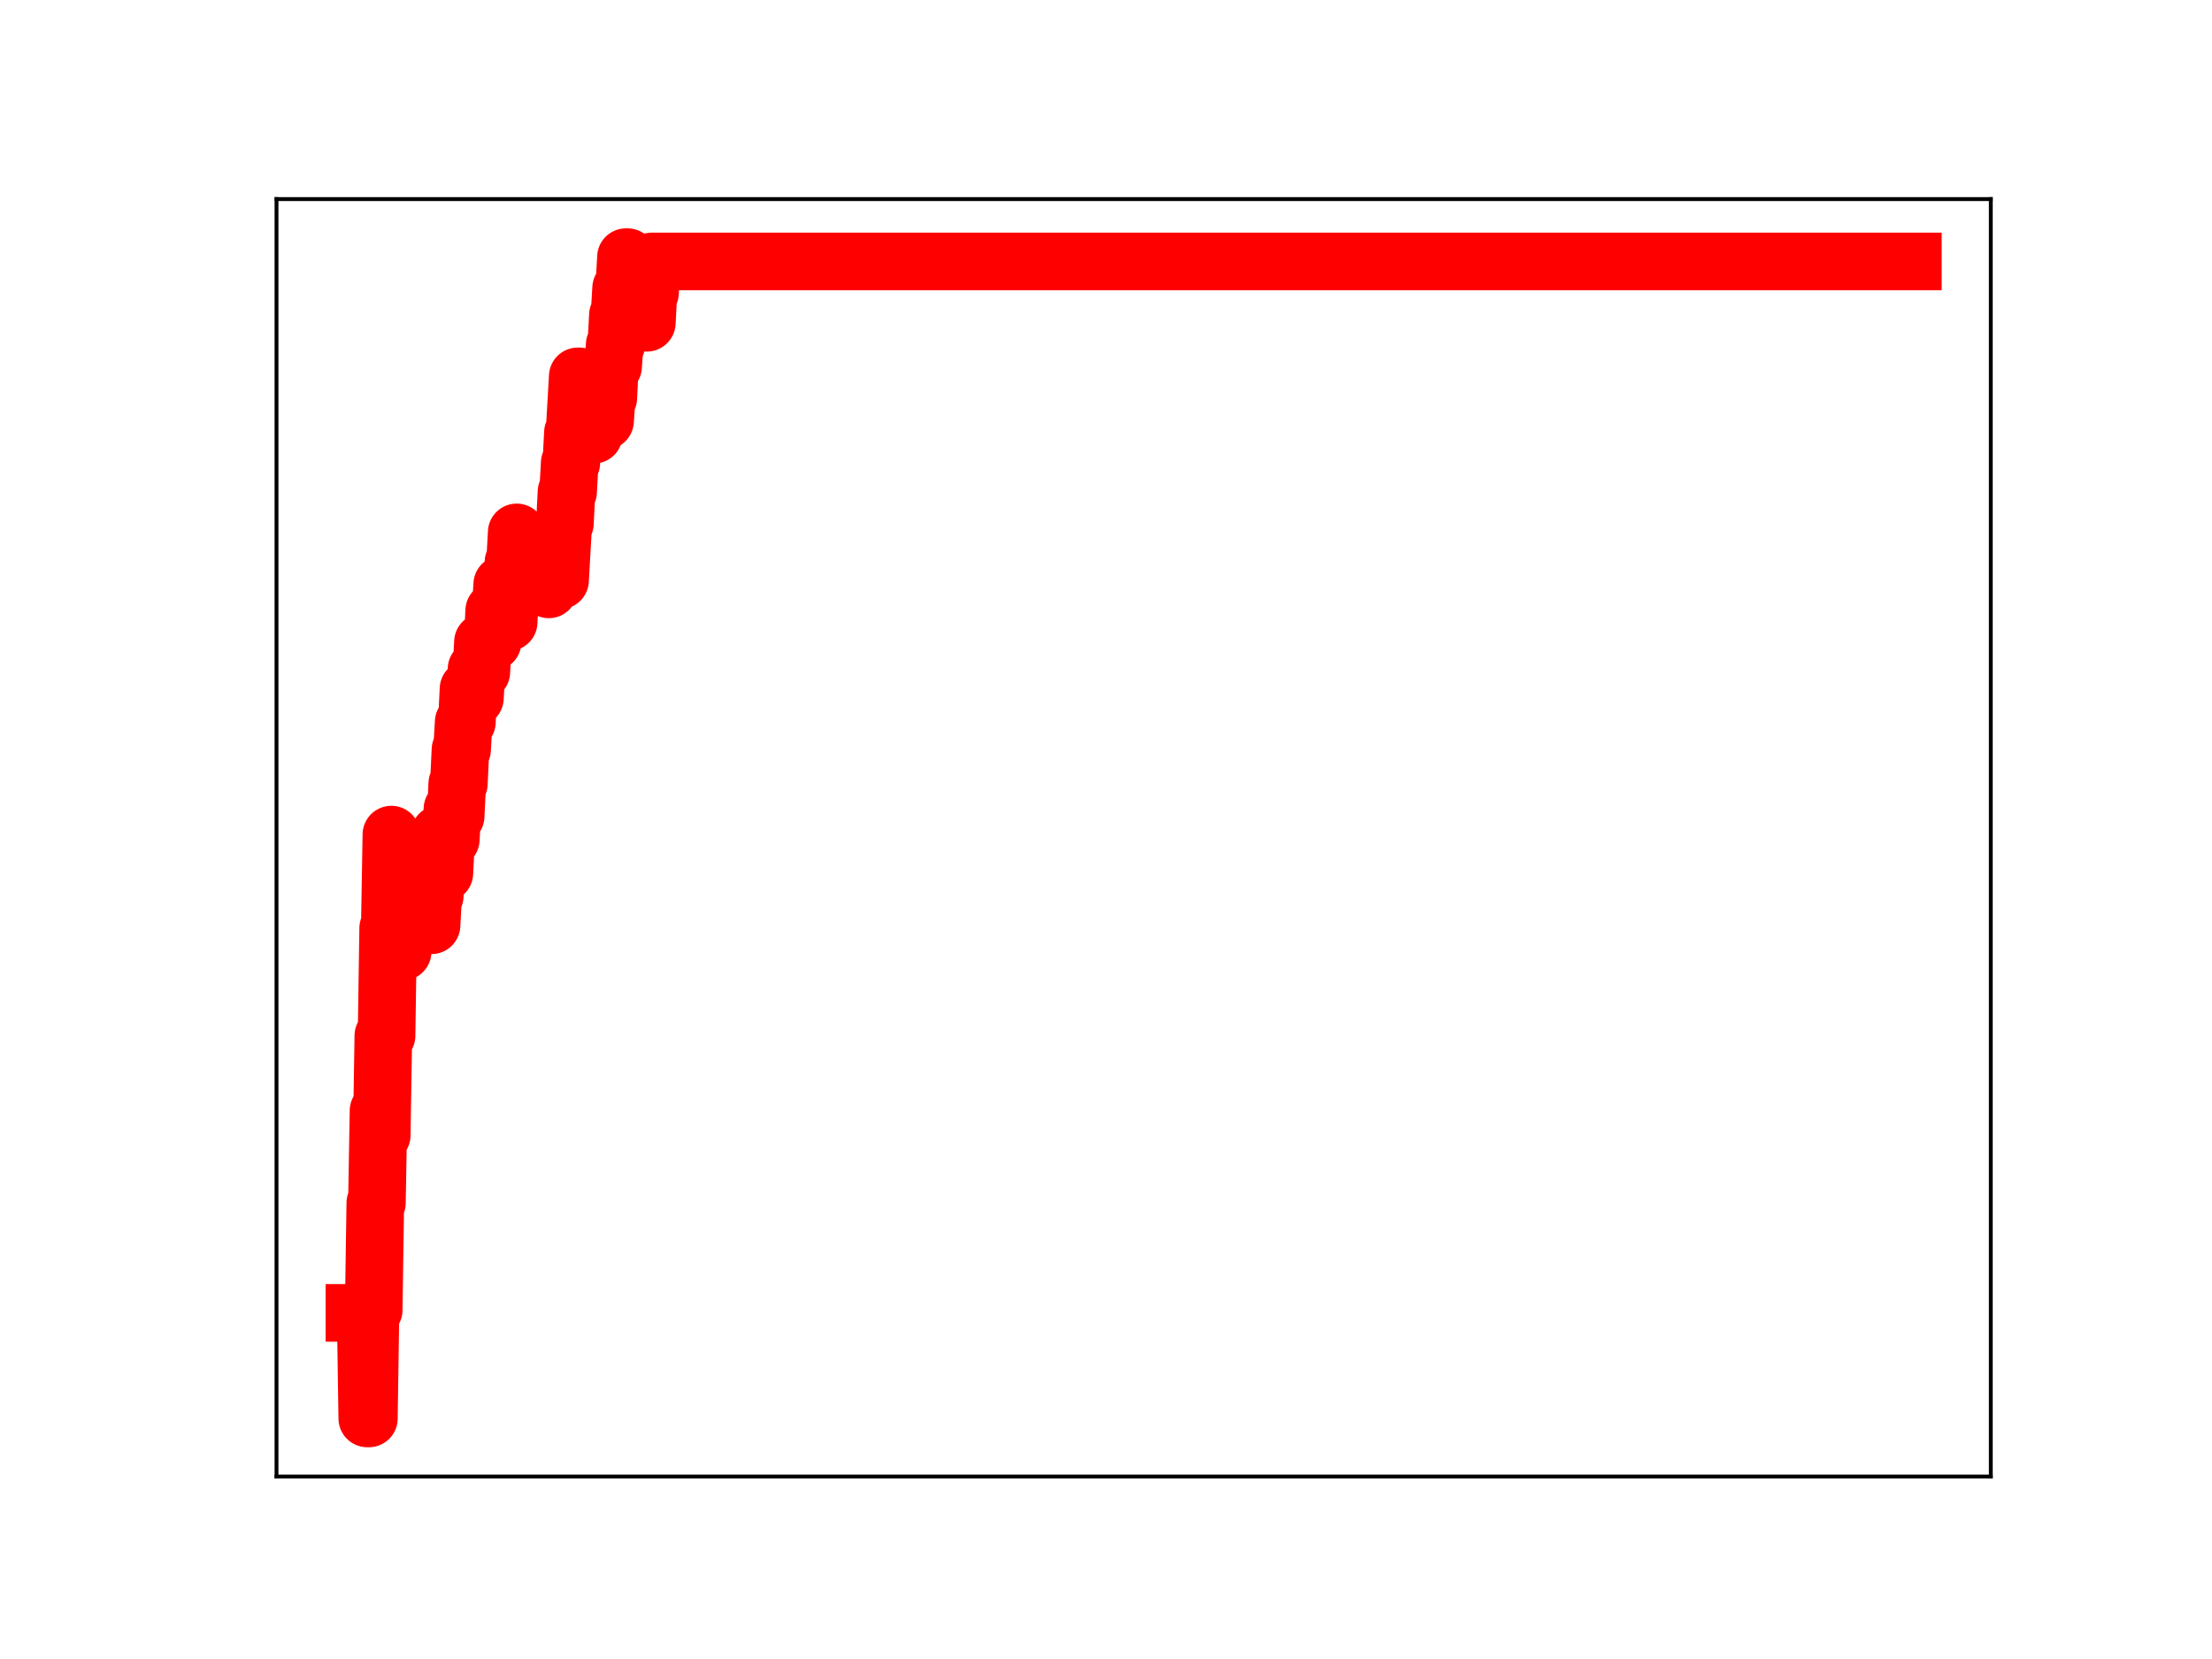 <?xml version="1.0" encoding="utf-8" standalone="no"?>
<!DOCTYPE svg PUBLIC "-//W3C//DTD SVG 1.1//EN"
  "http://www.w3.org/Graphics/SVG/1.1/DTD/svg11.dtd">
<!-- Created with matplotlib (https://matplotlib.org/) -->
<svg height="345.6pt" version="1.1" viewBox="0 0 460.8 345.6" width="460.8pt" xmlns="http://www.w3.org/2000/svg" xmlns:xlink="http://www.w3.org/1999/xlink">
 <defs>
  <style type="text/css">
*{stroke-linecap:butt;stroke-linejoin:round;}
  </style>
 </defs>
 <g id="figure_1">
  <g id="patch_1">
   <path d="M 0 345.6 
L 460.8 345.6 
L 460.8 0 
L 0 0 
z
" style="fill:#ffffff;"/>
  </g>
  <g id="axes_1">
   <g id="patch_2">
    <path d="M 57.6 307.584 
L 414.72 307.584 
L 414.72 41.472 
L 57.6 41.472 
z
" style="fill:#ffffff;"/>
   </g>
   <g id="line2d_1">
    <path clip-path="url(#p188048b5ed)" d="M 73.833 273.498 
L 76.176 273.498 
L 76.51 295.488 
L 76.845 295.488 
L 77.18 272.912 
L 77.849 272.912 
L 78.184 250.577 
L 78.518 250.577 
L 78.853 231.374 
L 79.188 231.374 
L 79.523 236.505 
L 79.857 215.741 
L 80.527 215.741 
L 80.861 193.377 
L 81.196 193.377 
L 81.531 173.863 
L 81.865 198.221 
L 82.535 198.221 
L 82.87 191.199 
L 83.204 191.199 
L 83.539 198.254 
L 83.874 198.254 
L 84.208 191.243 
L 84.543 190.605 
L 84.878 190.605 
L 85.212 183.902 
L 85.547 183.902 
L 85.882 177.246 
L 86.216 177.246 
L 86.551 185.32 
L 87.221 185.32 
L 87.555 192.922 
L 87.89 192.922 
L 88.225 186.174 
L 88.559 186.174 
L 88.894 185.731 
L 89.229 185.731 
L 89.563 192.753 
L 89.898 192.753 
L 90.233 186.655 
L 90.567 186.655 
L 90.902 180.222 
L 91.237 180.222 
L 91.572 173.729 
L 91.906 173.729 
L 92.241 181.877 
L 92.576 181.877 
L 92.91 174.981 
L 93.245 174.981 
L 93.58 174.86 
L 93.914 174.86 
L 94.249 168.521 
L 94.584 170.039 
L 94.919 170.039 
L 95.253 163.262 
L 95.588 163.262 
L 95.923 156.18 
L 96.257 156.18 
L 96.592 150.417 
L 97.261 150.417 
L 97.596 143.527 
L 98.265 143.527 
L 98.6 145.41 
L 98.935 145.41 
L 99.27 139.359 
L 99.604 139.359 
L 99.939 139.974 
L 100.274 139.974 
L 100.608 133.74 
L 102.617 133.74 
L 102.951 127.22 
L 103.286 127.22 
L 103.621 127.014 
L 104.29 127.014 
L 104.625 121.733 
L 104.959 121.733 
L 105.294 129.608 
L 105.963 129.608 
L 106.298 123.226 
L 106.633 123.226 
L 106.968 117.083 
L 107.302 117.083 
L 107.637 110.906 
L 107.972 119.032 
L 108.306 119.032 
L 108.641 113.026 
L 108.976 113.026 
L 109.31 120.82 
L 109.645 120.82 
L 109.98 114.123 
L 113.327 114.123 
L 113.661 122.11 
L 113.996 122.11 
L 114.331 122.779 
L 114.666 117.219 
L 115.335 117.219 
L 115.67 118.299 
L 116.004 118.299 
L 116.339 120.89 
L 116.674 120.89 
L 117.343 109.038 
L 117.678 109.038 
L 118.013 102.465 
L 118.347 102.465 
L 118.682 96.425 
L 119.017 96.425 
L 119.351 90.102 
L 119.686 90.102 
L 120.355 78.403 
L 120.69 78.403 
L 121.025 79.972 
L 122.029 79.972 
L 122.364 82.287 
L 122.698 82.287 
L 123.033 82.745 
L 123.368 90.559 
L 123.702 90.559 
L 124.037 85.597 
L 124.706 85.597 
L 125.041 79.299 
L 125.376 79.299 
L 125.711 87.681 
L 126.045 87.681 
L 126.38 82.933 
L 126.715 82.933 
L 127.049 76.365 
L 127.719 76.365 
L 128.053 71.796 
L 128.388 71.796 
L 128.723 65.634 
L 129.057 65.634 
L 129.392 60.006 
L 129.727 60.006 
L 130.062 59.667 
L 130.396 53.568 
L 130.731 53.568 
L 131.066 62.062 
L 131.4 62.062 
L 131.735 55.519 
L 133.074 55.519 
L 133.409 63.729 
L 133.743 63.729 
L 134.078 58.921 
L 134.413 67.241 
L 134.747 67.241 
L 135.082 60.966 
L 135.417 60.966 
L 135.751 54.469 
L 398.487 54.469 
L 398.487 54.469 
" style="fill:none;stroke:#ff0000;stroke-linecap:square;stroke-width:12;"/>
    <defs>
     <path d="M 0 3 
C 0.796 3 1.559 2.684 2.121 2.121 
C 2.684 1.559 3 0.796 3 0 
C 3 -0.796 2.684 -1.559 2.121 -2.121 
C 1.559 -2.684 0.796 -3 0 -3 
C -0.796 -3 -1.559 -2.684 -2.121 -2.121 
C -2.684 -1.559 -3 -0.796 -3 0 
C -3 0.796 -2.684 1.559 -2.121 2.121 
C -1.559 2.684 -0.796 3 0 3 
z
" id="m92fce64947" style="stroke:#ff0000;"/>
    </defs>
    <g clip-path="url(#p188048b5ed)">
     <use style="fill:#ff0000;stroke:#ff0000;" x="73.833" xlink:href="#m92fce64947" y="273.498"/>
     <use style="fill:#ff0000;stroke:#ff0000;" x="74.167" xlink:href="#m92fce64947" y="273.498"/>
     <use style="fill:#ff0000;stroke:#ff0000;" x="74.502" xlink:href="#m92fce64947" y="273.498"/>
     <use style="fill:#ff0000;stroke:#ff0000;" x="74.837" xlink:href="#m92fce64947" y="273.498"/>
     <use style="fill:#ff0000;stroke:#ff0000;" x="75.172" xlink:href="#m92fce64947" y="273.498"/>
     <use style="fill:#ff0000;stroke:#ff0000;" x="75.506" xlink:href="#m92fce64947" y="273.498"/>
     <use style="fill:#ff0000;stroke:#ff0000;" x="75.841" xlink:href="#m92fce64947" y="273.498"/>
     <use style="fill:#ff0000;stroke:#ff0000;" x="76.176" xlink:href="#m92fce64947" y="273.498"/>
     <use style="fill:#ff0000;stroke:#ff0000;" x="76.51" xlink:href="#m92fce64947" y="295.488"/>
     <use style="fill:#ff0000;stroke:#ff0000;" x="76.845" xlink:href="#m92fce64947" y="295.488"/>
     <use style="fill:#ff0000;stroke:#ff0000;" x="77.18" xlink:href="#m92fce64947" y="272.912"/>
     <use style="fill:#ff0000;stroke:#ff0000;" x="77.514" xlink:href="#m92fce64947" y="272.912"/>
     <use style="fill:#ff0000;stroke:#ff0000;" x="77.849" xlink:href="#m92fce64947" y="272.912"/>
     <use style="fill:#ff0000;stroke:#ff0000;" x="78.184" xlink:href="#m92fce64947" y="250.577"/>
     <use style="fill:#ff0000;stroke:#ff0000;" x="78.518" xlink:href="#m92fce64947" y="250.577"/>
     <use style="fill:#ff0000;stroke:#ff0000;" x="78.853" xlink:href="#m92fce64947" y="231.374"/>
     <use style="fill:#ff0000;stroke:#ff0000;" x="79.188" xlink:href="#m92fce64947" y="231.374"/>
     <use style="fill:#ff0000;stroke:#ff0000;" x="79.523" xlink:href="#m92fce64947" y="236.505"/>
     <use style="fill:#ff0000;stroke:#ff0000;" x="79.857" xlink:href="#m92fce64947" y="215.741"/>
     <use style="fill:#ff0000;stroke:#ff0000;" x="80.192" xlink:href="#m92fce64947" y="215.741"/>
     <use style="fill:#ff0000;stroke:#ff0000;" x="80.527" xlink:href="#m92fce64947" y="215.741"/>
     <use style="fill:#ff0000;stroke:#ff0000;" x="80.861" xlink:href="#m92fce64947" y="193.377"/>
     <use style="fill:#ff0000;stroke:#ff0000;" x="81.196" xlink:href="#m92fce64947" y="193.377"/>
     <use style="fill:#ff0000;stroke:#ff0000;" x="81.531" xlink:href="#m92fce64947" y="173.863"/>
     <use style="fill:#ff0000;stroke:#ff0000;" x="81.865" xlink:href="#m92fce64947" y="198.221"/>
     <use style="fill:#ff0000;stroke:#ff0000;" x="82.2" xlink:href="#m92fce64947" y="198.221"/>
     <use style="fill:#ff0000;stroke:#ff0000;" x="82.535" xlink:href="#m92fce64947" y="198.221"/>
     <use style="fill:#ff0000;stroke:#ff0000;" x="82.87" xlink:href="#m92fce64947" y="191.199"/>
     <use style="fill:#ff0000;stroke:#ff0000;" x="83.204" xlink:href="#m92fce64947" y="191.199"/>
     <use style="fill:#ff0000;stroke:#ff0000;" x="83.539" xlink:href="#m92fce64947" y="198.254"/>
     <use style="fill:#ff0000;stroke:#ff0000;" x="83.874" xlink:href="#m92fce64947" y="198.254"/>
     <use style="fill:#ff0000;stroke:#ff0000;" x="84.208" xlink:href="#m92fce64947" y="191.243"/>
     <use style="fill:#ff0000;stroke:#ff0000;" x="84.543" xlink:href="#m92fce64947" y="190.605"/>
     <use style="fill:#ff0000;stroke:#ff0000;" x="84.878" xlink:href="#m92fce64947" y="190.605"/>
     <use style="fill:#ff0000;stroke:#ff0000;" x="85.212" xlink:href="#m92fce64947" y="183.902"/>
     <use style="fill:#ff0000;stroke:#ff0000;" x="85.547" xlink:href="#m92fce64947" y="183.902"/>
     <use style="fill:#ff0000;stroke:#ff0000;" x="85.882" xlink:href="#m92fce64947" y="177.246"/>
     <use style="fill:#ff0000;stroke:#ff0000;" x="86.216" xlink:href="#m92fce64947" y="177.246"/>
     <use style="fill:#ff0000;stroke:#ff0000;" x="86.551" xlink:href="#m92fce64947" y="185.32"/>
     <use style="fill:#ff0000;stroke:#ff0000;" x="86.886" xlink:href="#m92fce64947" y="185.32"/>
     <use style="fill:#ff0000;stroke:#ff0000;" x="87.221" xlink:href="#m92fce64947" y="185.32"/>
     <use style="fill:#ff0000;stroke:#ff0000;" x="87.555" xlink:href="#m92fce64947" y="192.922"/>
     <use style="fill:#ff0000;stroke:#ff0000;" x="87.89" xlink:href="#m92fce64947" y="192.922"/>
     <use style="fill:#ff0000;stroke:#ff0000;" x="88.225" xlink:href="#m92fce64947" y="186.174"/>
     <use style="fill:#ff0000;stroke:#ff0000;" x="88.559" xlink:href="#m92fce64947" y="186.174"/>
     <use style="fill:#ff0000;stroke:#ff0000;" x="88.894" xlink:href="#m92fce64947" y="185.731"/>
     <use style="fill:#ff0000;stroke:#ff0000;" x="89.229" xlink:href="#m92fce64947" y="185.731"/>
     <use style="fill:#ff0000;stroke:#ff0000;" x="89.563" xlink:href="#m92fce64947" y="192.753"/>
     <use style="fill:#ff0000;stroke:#ff0000;" x="89.898" xlink:href="#m92fce64947" y="192.753"/>
     <use style="fill:#ff0000;stroke:#ff0000;" x="90.233" xlink:href="#m92fce64947" y="186.655"/>
     <use style="fill:#ff0000;stroke:#ff0000;" x="90.567" xlink:href="#m92fce64947" y="186.655"/>
     <use style="fill:#ff0000;stroke:#ff0000;" x="90.902" xlink:href="#m92fce64947" y="180.222"/>
     <use style="fill:#ff0000;stroke:#ff0000;" x="91.237" xlink:href="#m92fce64947" y="180.222"/>
     <use style="fill:#ff0000;stroke:#ff0000;" x="91.572" xlink:href="#m92fce64947" y="173.729"/>
     <use style="fill:#ff0000;stroke:#ff0000;" x="91.906" xlink:href="#m92fce64947" y="173.729"/>
     <use style="fill:#ff0000;stroke:#ff0000;" x="92.241" xlink:href="#m92fce64947" y="181.877"/>
     <use style="fill:#ff0000;stroke:#ff0000;" x="92.576" xlink:href="#m92fce64947" y="181.877"/>
     <use style="fill:#ff0000;stroke:#ff0000;" x="92.91" xlink:href="#m92fce64947" y="174.981"/>
     <use style="fill:#ff0000;stroke:#ff0000;" x="93.245" xlink:href="#m92fce64947" y="174.981"/>
     <use style="fill:#ff0000;stroke:#ff0000;" x="93.58" xlink:href="#m92fce64947" y="174.86"/>
     <use style="fill:#ff0000;stroke:#ff0000;" x="93.914" xlink:href="#m92fce64947" y="174.86"/>
     <use style="fill:#ff0000;stroke:#ff0000;" x="94.249" xlink:href="#m92fce64947" y="168.521"/>
     <use style="fill:#ff0000;stroke:#ff0000;" x="94.584" xlink:href="#m92fce64947" y="170.039"/>
     <use style="fill:#ff0000;stroke:#ff0000;" x="94.919" xlink:href="#m92fce64947" y="170.039"/>
     <use style="fill:#ff0000;stroke:#ff0000;" x="95.253" xlink:href="#m92fce64947" y="163.262"/>
     <use style="fill:#ff0000;stroke:#ff0000;" x="95.588" xlink:href="#m92fce64947" y="163.262"/>
     <use style="fill:#ff0000;stroke:#ff0000;" x="95.923" xlink:href="#m92fce64947" y="156.18"/>
     <use style="fill:#ff0000;stroke:#ff0000;" x="96.257" xlink:href="#m92fce64947" y="156.18"/>
     <use style="fill:#ff0000;stroke:#ff0000;" x="96.592" xlink:href="#m92fce64947" y="150.417"/>
     <use style="fill:#ff0000;stroke:#ff0000;" x="96.927" xlink:href="#m92fce64947" y="150.417"/>
     <use style="fill:#ff0000;stroke:#ff0000;" x="97.261" xlink:href="#m92fce64947" y="150.417"/>
     <use style="fill:#ff0000;stroke:#ff0000;" x="97.596" xlink:href="#m92fce64947" y="143.527"/>
     <use style="fill:#ff0000;stroke:#ff0000;" x="97.931" xlink:href="#m92fce64947" y="143.527"/>
     <use style="fill:#ff0000;stroke:#ff0000;" x="98.265" xlink:href="#m92fce64947" y="143.527"/>
     <use style="fill:#ff0000;stroke:#ff0000;" x="98.6" xlink:href="#m92fce64947" y="145.41"/>
     <use style="fill:#ff0000;stroke:#ff0000;" x="98.935" xlink:href="#m92fce64947" y="145.41"/>
     <use style="fill:#ff0000;stroke:#ff0000;" x="99.27" xlink:href="#m92fce64947" y="139.359"/>
     <use style="fill:#ff0000;stroke:#ff0000;" x="99.604" xlink:href="#m92fce64947" y="139.359"/>
     <use style="fill:#ff0000;stroke:#ff0000;" x="99.939" xlink:href="#m92fce64947" y="139.974"/>
     <use style="fill:#ff0000;stroke:#ff0000;" x="100.274" xlink:href="#m92fce64947" y="139.974"/>
     <use style="fill:#ff0000;stroke:#ff0000;" x="100.608" xlink:href="#m92fce64947" y="133.74"/>
     <use style="fill:#ff0000;stroke:#ff0000;" x="100.943" xlink:href="#m92fce64947" y="133.74"/>
     <use style="fill:#ff0000;stroke:#ff0000;" x="101.278" xlink:href="#m92fce64947" y="133.74"/>
     <use style="fill:#ff0000;stroke:#ff0000;" x="101.612" xlink:href="#m92fce64947" y="133.74"/>
     <use style="fill:#ff0000;stroke:#ff0000;" x="101.947" xlink:href="#m92fce64947" y="133.74"/>
     <use style="fill:#ff0000;stroke:#ff0000;" x="102.282" xlink:href="#m92fce64947" y="133.74"/>
     <use style="fill:#ff0000;stroke:#ff0000;" x="102.617" xlink:href="#m92fce64947" y="133.74"/>
     <use style="fill:#ff0000;stroke:#ff0000;" x="102.951" xlink:href="#m92fce64947" y="127.22"/>
     <use style="fill:#ff0000;stroke:#ff0000;" x="103.286" xlink:href="#m92fce64947" y="127.22"/>
     <use style="fill:#ff0000;stroke:#ff0000;" x="103.621" xlink:href="#m92fce64947" y="127.014"/>
     <use style="fill:#ff0000;stroke:#ff0000;" x="103.955" xlink:href="#m92fce64947" y="127.014"/>
     <use style="fill:#ff0000;stroke:#ff0000;" x="104.29" xlink:href="#m92fce64947" y="127.014"/>
     <use style="fill:#ff0000;stroke:#ff0000;" x="104.625" xlink:href="#m92fce64947" y="121.733"/>
     <use style="fill:#ff0000;stroke:#ff0000;" x="104.959" xlink:href="#m92fce64947" y="121.733"/>
     <use style="fill:#ff0000;stroke:#ff0000;" x="105.294" xlink:href="#m92fce64947" y="129.608"/>
     <use style="fill:#ff0000;stroke:#ff0000;" x="105.629" xlink:href="#m92fce64947" y="129.608"/>
     <use style="fill:#ff0000;stroke:#ff0000;" x="105.963" xlink:href="#m92fce64947" y="129.608"/>
     <use style="fill:#ff0000;stroke:#ff0000;" x="106.298" xlink:href="#m92fce64947" y="123.226"/>
     <use style="fill:#ff0000;stroke:#ff0000;" x="106.633" xlink:href="#m92fce64947" y="123.226"/>
     <use style="fill:#ff0000;stroke:#ff0000;" x="106.968" xlink:href="#m92fce64947" y="117.083"/>
     <use style="fill:#ff0000;stroke:#ff0000;" x="107.302" xlink:href="#m92fce64947" y="117.083"/>
     <use style="fill:#ff0000;stroke:#ff0000;" x="107.637" xlink:href="#m92fce64947" y="110.906"/>
     <use style="fill:#ff0000;stroke:#ff0000;" x="107.972" xlink:href="#m92fce64947" y="119.032"/>
     <use style="fill:#ff0000;stroke:#ff0000;" x="108.306" xlink:href="#m92fce64947" y="119.032"/>
     <use style="fill:#ff0000;stroke:#ff0000;" x="108.641" xlink:href="#m92fce64947" y="113.026"/>
     <use style="fill:#ff0000;stroke:#ff0000;" x="108.976" xlink:href="#m92fce64947" y="113.026"/>
     <use style="fill:#ff0000;stroke:#ff0000;" x="109.31" xlink:href="#m92fce64947" y="120.82"/>
     <use style="fill:#ff0000;stroke:#ff0000;" x="109.645" xlink:href="#m92fce64947" y="120.82"/>
     <use style="fill:#ff0000;stroke:#ff0000;" x="109.98" xlink:href="#m92fce64947" y="114.123"/>
     <use style="fill:#ff0000;stroke:#ff0000;" x="110.315" xlink:href="#m92fce64947" y="114.123"/>
     <use style="fill:#ff0000;stroke:#ff0000;" x="110.649" xlink:href="#m92fce64947" y="114.123"/>
     <use style="fill:#ff0000;stroke:#ff0000;" x="110.984" xlink:href="#m92fce64947" y="114.123"/>
     <use style="fill:#ff0000;stroke:#ff0000;" x="111.319" xlink:href="#m92fce64947" y="114.123"/>
     <use style="fill:#ff0000;stroke:#ff0000;" x="111.653" xlink:href="#m92fce64947" y="114.123"/>
     <use style="fill:#ff0000;stroke:#ff0000;" x="111.988" xlink:href="#m92fce64947" y="114.123"/>
     <use style="fill:#ff0000;stroke:#ff0000;" x="112.323" xlink:href="#m92fce64947" y="114.123"/>
     <use style="fill:#ff0000;stroke:#ff0000;" x="112.657" xlink:href="#m92fce64947" y="114.123"/>
     <use style="fill:#ff0000;stroke:#ff0000;" x="112.992" xlink:href="#m92fce64947" y="114.123"/>
     <use style="fill:#ff0000;stroke:#ff0000;" x="113.327" xlink:href="#m92fce64947" y="114.123"/>
     <use style="fill:#ff0000;stroke:#ff0000;" x="113.661" xlink:href="#m92fce64947" y="122.11"/>
     <use style="fill:#ff0000;stroke:#ff0000;" x="113.996" xlink:href="#m92fce64947" y="122.11"/>
     <use style="fill:#ff0000;stroke:#ff0000;" x="114.331" xlink:href="#m92fce64947" y="122.779"/>
     <use style="fill:#ff0000;stroke:#ff0000;" x="114.666" xlink:href="#m92fce64947" y="117.219"/>
     <use style="fill:#ff0000;stroke:#ff0000;" x="115" xlink:href="#m92fce64947" y="117.219"/>
     <use style="fill:#ff0000;stroke:#ff0000;" x="115.335" xlink:href="#m92fce64947" y="117.219"/>
     <use style="fill:#ff0000;stroke:#ff0000;" x="115.67" xlink:href="#m92fce64947" y="118.299"/>
     <use style="fill:#ff0000;stroke:#ff0000;" x="116.004" xlink:href="#m92fce64947" y="118.299"/>
     <use style="fill:#ff0000;stroke:#ff0000;" x="116.339" xlink:href="#m92fce64947" y="120.89"/>
     <use style="fill:#ff0000;stroke:#ff0000;" x="116.674" xlink:href="#m92fce64947" y="120.89"/>
     <use style="fill:#ff0000;stroke:#ff0000;" x="117.008" xlink:href="#m92fce64947" y="114.499"/>
     <use style="fill:#ff0000;stroke:#ff0000;" x="117.343" xlink:href="#m92fce64947" y="109.038"/>
     <use style="fill:#ff0000;stroke:#ff0000;" x="117.678" xlink:href="#m92fce64947" y="109.038"/>
     <use style="fill:#ff0000;stroke:#ff0000;" x="118.013" xlink:href="#m92fce64947" y="102.465"/>
     <use style="fill:#ff0000;stroke:#ff0000;" x="118.347" xlink:href="#m92fce64947" y="102.465"/>
     <use style="fill:#ff0000;stroke:#ff0000;" x="118.682" xlink:href="#m92fce64947" y="96.425"/>
     <use style="fill:#ff0000;stroke:#ff0000;" x="119.017" xlink:href="#m92fce64947" y="96.425"/>
     <use style="fill:#ff0000;stroke:#ff0000;" x="119.351" xlink:href="#m92fce64947" y="90.102"/>
     <use style="fill:#ff0000;stroke:#ff0000;" x="119.686" xlink:href="#m92fce64947" y="90.102"/>
     <use style="fill:#ff0000;stroke:#ff0000;" x="120.021" xlink:href="#m92fce64947" y="83.986"/>
     <use style="fill:#ff0000;stroke:#ff0000;" x="120.355" xlink:href="#m92fce64947" y="78.403"/>
     <use style="fill:#ff0000;stroke:#ff0000;" x="120.69" xlink:href="#m92fce64947" y="78.403"/>
     <use style="fill:#ff0000;stroke:#ff0000;" x="121.025" xlink:href="#m92fce64947" y="79.972"/>
     <use style="fill:#ff0000;stroke:#ff0000;" x="121.359" xlink:href="#m92fce64947" y="79.972"/>
     <use style="fill:#ff0000;stroke:#ff0000;" x="121.694" xlink:href="#m92fce64947" y="79.972"/>
     <use style="fill:#ff0000;stroke:#ff0000;" x="122.029" xlink:href="#m92fce64947" y="79.972"/>
     <use style="fill:#ff0000;stroke:#ff0000;" x="122.364" xlink:href="#m92fce64947" y="82.287"/>
     <use style="fill:#ff0000;stroke:#ff0000;" x="122.698" xlink:href="#m92fce64947" y="82.287"/>
     <use style="fill:#ff0000;stroke:#ff0000;" x="123.033" xlink:href="#m92fce64947" y="82.745"/>
     <use style="fill:#ff0000;stroke:#ff0000;" x="123.368" xlink:href="#m92fce64947" y="90.559"/>
     <use style="fill:#ff0000;stroke:#ff0000;" x="123.702" xlink:href="#m92fce64947" y="90.559"/>
     <use style="fill:#ff0000;stroke:#ff0000;" x="124.037" xlink:href="#m92fce64947" y="85.597"/>
     <use style="fill:#ff0000;stroke:#ff0000;" x="124.372" xlink:href="#m92fce64947" y="85.597"/>
     <use style="fill:#ff0000;stroke:#ff0000;" x="124.706" xlink:href="#m92fce64947" y="85.597"/>
     <use style="fill:#ff0000;stroke:#ff0000;" x="125.041" xlink:href="#m92fce64947" y="79.299"/>
     <use style="fill:#ff0000;stroke:#ff0000;" x="125.376" xlink:href="#m92fce64947" y="79.299"/>
     <use style="fill:#ff0000;stroke:#ff0000;" x="125.711" xlink:href="#m92fce64947" y="87.681"/>
     <use style="fill:#ff0000;stroke:#ff0000;" x="126.045" xlink:href="#m92fce64947" y="87.681"/>
     <use style="fill:#ff0000;stroke:#ff0000;" x="126.38" xlink:href="#m92fce64947" y="82.933"/>
     <use style="fill:#ff0000;stroke:#ff0000;" x="126.715" xlink:href="#m92fce64947" y="82.933"/>
     <use style="fill:#ff0000;stroke:#ff0000;" x="127.049" xlink:href="#m92fce64947" y="76.365"/>
     <use style="fill:#ff0000;stroke:#ff0000;" x="127.384" xlink:href="#m92fce64947" y="76.365"/>
     <use style="fill:#ff0000;stroke:#ff0000;" x="127.719" xlink:href="#m92fce64947" y="76.365"/>
     <use style="fill:#ff0000;stroke:#ff0000;" x="128.053" xlink:href="#m92fce64947" y="71.796"/>
     <use style="fill:#ff0000;stroke:#ff0000;" x="128.388" xlink:href="#m92fce64947" y="71.796"/>
     <use style="fill:#ff0000;stroke:#ff0000;" x="128.723" xlink:href="#m92fce64947" y="65.634"/>
     <use style="fill:#ff0000;stroke:#ff0000;" x="129.057" xlink:href="#m92fce64947" y="65.634"/>
     <use style="fill:#ff0000;stroke:#ff0000;" x="129.392" xlink:href="#m92fce64947" y="60.006"/>
     <use style="fill:#ff0000;stroke:#ff0000;" x="129.727" xlink:href="#m92fce64947" y="60.006"/>
     <use style="fill:#ff0000;stroke:#ff0000;" x="130.062" xlink:href="#m92fce64947" y="59.667"/>
     <use style="fill:#ff0000;stroke:#ff0000;" x="130.396" xlink:href="#m92fce64947" y="53.568"/>
     <use style="fill:#ff0000;stroke:#ff0000;" x="130.731" xlink:href="#m92fce64947" y="53.568"/>
     <use style="fill:#ff0000;stroke:#ff0000;" x="131.066" xlink:href="#m92fce64947" y="62.062"/>
     <use style="fill:#ff0000;stroke:#ff0000;" x="131.4" xlink:href="#m92fce64947" y="62.062"/>
     <use style="fill:#ff0000;stroke:#ff0000;" x="131.735" xlink:href="#m92fce64947" y="55.519"/>
     <use style="fill:#ff0000;stroke:#ff0000;" x="132.07" xlink:href="#m92fce64947" y="55.519"/>
     <use style="fill:#ff0000;stroke:#ff0000;" x="132.404" xlink:href="#m92fce64947" y="55.519"/>
     <use style="fill:#ff0000;stroke:#ff0000;" x="132.739" xlink:href="#m92fce64947" y="55.519"/>
     <use style="fill:#ff0000;stroke:#ff0000;" x="133.074" xlink:href="#m92fce64947" y="55.519"/>
     <use style="fill:#ff0000;stroke:#ff0000;" x="133.409" xlink:href="#m92fce64947" y="63.729"/>
     <use style="fill:#ff0000;stroke:#ff0000;" x="133.743" xlink:href="#m92fce64947" y="63.729"/>
     <use style="fill:#ff0000;stroke:#ff0000;" x="134.078" xlink:href="#m92fce64947" y="58.921"/>
     <use style="fill:#ff0000;stroke:#ff0000;" x="134.413" xlink:href="#m92fce64947" y="67.241"/>
     <use style="fill:#ff0000;stroke:#ff0000;" x="134.747" xlink:href="#m92fce64947" y="67.241"/>
     <use style="fill:#ff0000;stroke:#ff0000;" x="135.082" xlink:href="#m92fce64947" y="60.966"/>
     <use style="fill:#ff0000;stroke:#ff0000;" x="135.417" xlink:href="#m92fce64947" y="60.966"/>
     <use style="fill:#ff0000;stroke:#ff0000;" x="135.751" xlink:href="#m92fce64947" y="54.469"/>
     <use style="fill:#ff0000;stroke:#ff0000;" x="136.086" xlink:href="#m92fce64947" y="54.469"/>
     <use style="fill:#ff0000;stroke:#ff0000;" x="136.421" xlink:href="#m92fce64947" y="54.469"/>
     <use style="fill:#ff0000;stroke:#ff0000;" x="136.755" xlink:href="#m92fce64947" y="54.469"/>
     <use style="fill:#ff0000;stroke:#ff0000;" x="137.09" xlink:href="#m92fce64947" y="54.469"/>
     <use style="fill:#ff0000;stroke:#ff0000;" x="137.425" xlink:href="#m92fce64947" y="54.469"/>
     <use style="fill:#ff0000;stroke:#ff0000;" x="137.76" xlink:href="#m92fce64947" y="54.469"/>
     <use style="fill:#ff0000;stroke:#ff0000;" x="138.094" xlink:href="#m92fce64947" y="54.469"/>
     <use style="fill:#ff0000;stroke:#ff0000;" x="138.429" xlink:href="#m92fce64947" y="54.469"/>
     <use style="fill:#ff0000;stroke:#ff0000;" x="138.764" xlink:href="#m92fce64947" y="54.469"/>
     <use style="fill:#ff0000;stroke:#ff0000;" x="139.098" xlink:href="#m92fce64947" y="54.469"/>
     <use style="fill:#ff0000;stroke:#ff0000;" x="139.433" xlink:href="#m92fce64947" y="54.469"/>
     <use style="fill:#ff0000;stroke:#ff0000;" x="139.768" xlink:href="#m92fce64947" y="54.469"/>
     <use style="fill:#ff0000;stroke:#ff0000;" x="140.102" xlink:href="#m92fce64947" y="54.469"/>
     <use style="fill:#ff0000;stroke:#ff0000;" x="140.437" xlink:href="#m92fce64947" y="54.469"/>
     <use style="fill:#ff0000;stroke:#ff0000;" x="140.772" xlink:href="#m92fce64947" y="54.469"/>
     <use style="fill:#ff0000;stroke:#ff0000;" x="141.107" xlink:href="#m92fce64947" y="54.469"/>
     <use style="fill:#ff0000;stroke:#ff0000;" x="141.441" xlink:href="#m92fce64947" y="54.469"/>
     <use style="fill:#ff0000;stroke:#ff0000;" x="141.776" xlink:href="#m92fce64947" y="54.469"/>
     <use style="fill:#ff0000;stroke:#ff0000;" x="142.111" xlink:href="#m92fce64947" y="54.469"/>
     <use style="fill:#ff0000;stroke:#ff0000;" x="142.445" xlink:href="#m92fce64947" y="54.469"/>
     <use style="fill:#ff0000;stroke:#ff0000;" x="142.78" xlink:href="#m92fce64947" y="54.469"/>
     <use style="fill:#ff0000;stroke:#ff0000;" x="143.115" xlink:href="#m92fce64947" y="54.469"/>
     <use style="fill:#ff0000;stroke:#ff0000;" x="143.449" xlink:href="#m92fce64947" y="54.469"/>
     <use style="fill:#ff0000;stroke:#ff0000;" x="143.784" xlink:href="#m92fce64947" y="54.469"/>
     <use style="fill:#ff0000;stroke:#ff0000;" x="144.119" xlink:href="#m92fce64947" y="54.469"/>
     <use style="fill:#ff0000;stroke:#ff0000;" x="144.453" xlink:href="#m92fce64947" y="54.469"/>
     <use style="fill:#ff0000;stroke:#ff0000;" x="144.788" xlink:href="#m92fce64947" y="54.469"/>
     <use style="fill:#ff0000;stroke:#ff0000;" x="145.123" xlink:href="#m92fce64947" y="54.469"/>
     <use style="fill:#ff0000;stroke:#ff0000;" x="145.458" xlink:href="#m92fce64947" y="54.469"/>
     <use style="fill:#ff0000;stroke:#ff0000;" x="145.792" xlink:href="#m92fce64947" y="54.469"/>
     <use style="fill:#ff0000;stroke:#ff0000;" x="146.127" xlink:href="#m92fce64947" y="54.469"/>
     <use style="fill:#ff0000;stroke:#ff0000;" x="146.462" xlink:href="#m92fce64947" y="54.469"/>
     <use style="fill:#ff0000;stroke:#ff0000;" x="146.796" xlink:href="#m92fce64947" y="54.469"/>
     <use style="fill:#ff0000;stroke:#ff0000;" x="147.131" xlink:href="#m92fce64947" y="54.469"/>
     <use style="fill:#ff0000;stroke:#ff0000;" x="147.466" xlink:href="#m92fce64947" y="54.469"/>
     <use style="fill:#ff0000;stroke:#ff0000;" x="147.8" xlink:href="#m92fce64947" y="54.469"/>
     <use style="fill:#ff0000;stroke:#ff0000;" x="148.135" xlink:href="#m92fce64947" y="54.469"/>
     <use style="fill:#ff0000;stroke:#ff0000;" x="148.47" xlink:href="#m92fce64947" y="54.469"/>
     <use style="fill:#ff0000;stroke:#ff0000;" x="148.804" xlink:href="#m92fce64947" y="54.469"/>
     <use style="fill:#ff0000;stroke:#ff0000;" x="149.139" xlink:href="#m92fce64947" y="54.469"/>
     <use style="fill:#ff0000;stroke:#ff0000;" x="149.474" xlink:href="#m92fce64947" y="54.469"/>
     <use style="fill:#ff0000;stroke:#ff0000;" x="149.809" xlink:href="#m92fce64947" y="54.469"/>
     <use style="fill:#ff0000;stroke:#ff0000;" x="150.143" xlink:href="#m92fce64947" y="54.469"/>
     <use style="fill:#ff0000;stroke:#ff0000;" x="150.478" xlink:href="#m92fce64947" y="54.469"/>
     <use style="fill:#ff0000;stroke:#ff0000;" x="150.813" xlink:href="#m92fce64947" y="54.469"/>
     <use style="fill:#ff0000;stroke:#ff0000;" x="151.147" xlink:href="#m92fce64947" y="54.469"/>
     <use style="fill:#ff0000;stroke:#ff0000;" x="151.482" xlink:href="#m92fce64947" y="54.469"/>
     <use style="fill:#ff0000;stroke:#ff0000;" x="151.817" xlink:href="#m92fce64947" y="54.469"/>
     <use style="fill:#ff0000;stroke:#ff0000;" x="152.151" xlink:href="#m92fce64947" y="54.469"/>
     <use style="fill:#ff0000;stroke:#ff0000;" x="152.486" xlink:href="#m92fce64947" y="54.469"/>
     <use style="fill:#ff0000;stroke:#ff0000;" x="152.821" xlink:href="#m92fce64947" y="54.469"/>
     <use style="fill:#ff0000;stroke:#ff0000;" x="153.156" xlink:href="#m92fce64947" y="54.469"/>
     <use style="fill:#ff0000;stroke:#ff0000;" x="153.49" xlink:href="#m92fce64947" y="54.469"/>
     <use style="fill:#ff0000;stroke:#ff0000;" x="153.825" xlink:href="#m92fce64947" y="54.469"/>
     <use style="fill:#ff0000;stroke:#ff0000;" x="154.16" xlink:href="#m92fce64947" y="54.469"/>
     <use style="fill:#ff0000;stroke:#ff0000;" x="154.494" xlink:href="#m92fce64947" y="54.469"/>
     <use style="fill:#ff0000;stroke:#ff0000;" x="154.829" xlink:href="#m92fce64947" y="54.469"/>
     <use style="fill:#ff0000;stroke:#ff0000;" x="155.164" xlink:href="#m92fce64947" y="54.469"/>
     <use style="fill:#ff0000;stroke:#ff0000;" x="155.498" xlink:href="#m92fce64947" y="54.469"/>
     <use style="fill:#ff0000;stroke:#ff0000;" x="155.833" xlink:href="#m92fce64947" y="54.469"/>
     <use style="fill:#ff0000;stroke:#ff0000;" x="156.168" xlink:href="#m92fce64947" y="54.469"/>
     <use style="fill:#ff0000;stroke:#ff0000;" x="156.502" xlink:href="#m92fce64947" y="54.469"/>
     <use style="fill:#ff0000;stroke:#ff0000;" x="156.837" xlink:href="#m92fce64947" y="54.469"/>
     <use style="fill:#ff0000;stroke:#ff0000;" x="157.172" xlink:href="#m92fce64947" y="54.469"/>
     <use style="fill:#ff0000;stroke:#ff0000;" x="157.507" xlink:href="#m92fce64947" y="54.469"/>
     <use style="fill:#ff0000;stroke:#ff0000;" x="157.841" xlink:href="#m92fce64947" y="54.469"/>
     <use style="fill:#ff0000;stroke:#ff0000;" x="158.176" xlink:href="#m92fce64947" y="54.469"/>
     <use style="fill:#ff0000;stroke:#ff0000;" x="158.511" xlink:href="#m92fce64947" y="54.469"/>
     <use style="fill:#ff0000;stroke:#ff0000;" x="158.845" xlink:href="#m92fce64947" y="54.469"/>
     <use style="fill:#ff0000;stroke:#ff0000;" x="159.18" xlink:href="#m92fce64947" y="54.469"/>
     <use style="fill:#ff0000;stroke:#ff0000;" x="159.515" xlink:href="#m92fce64947" y="54.469"/>
     <use style="fill:#ff0000;stroke:#ff0000;" x="159.849" xlink:href="#m92fce64947" y="54.469"/>
     <use style="fill:#ff0000;stroke:#ff0000;" x="160.184" xlink:href="#m92fce64947" y="54.469"/>
     <use style="fill:#ff0000;stroke:#ff0000;" x="160.519" xlink:href="#m92fce64947" y="54.469"/>
     <use style="fill:#ff0000;stroke:#ff0000;" x="160.854" xlink:href="#m92fce64947" y="54.469"/>
     <use style="fill:#ff0000;stroke:#ff0000;" x="161.188" xlink:href="#m92fce64947" y="54.469"/>
     <use style="fill:#ff0000;stroke:#ff0000;" x="161.523" xlink:href="#m92fce64947" y="54.469"/>
     <use style="fill:#ff0000;stroke:#ff0000;" x="161.858" xlink:href="#m92fce64947" y="54.469"/>
     <use style="fill:#ff0000;stroke:#ff0000;" x="162.192" xlink:href="#m92fce64947" y="54.469"/>
     <use style="fill:#ff0000;stroke:#ff0000;" x="162.527" xlink:href="#m92fce64947" y="54.469"/>
     <use style="fill:#ff0000;stroke:#ff0000;" x="162.862" xlink:href="#m92fce64947" y="54.469"/>
     <use style="fill:#ff0000;stroke:#ff0000;" x="163.196" xlink:href="#m92fce64947" y="54.469"/>
     <use style="fill:#ff0000;stroke:#ff0000;" x="163.531" xlink:href="#m92fce64947" y="54.469"/>
     <use style="fill:#ff0000;stroke:#ff0000;" x="163.866" xlink:href="#m92fce64947" y="54.469"/>
     <use style="fill:#ff0000;stroke:#ff0000;" x="164.2" xlink:href="#m92fce64947" y="54.469"/>
     <use style="fill:#ff0000;stroke:#ff0000;" x="164.535" xlink:href="#m92fce64947" y="54.469"/>
     <use style="fill:#ff0000;stroke:#ff0000;" x="164.87" xlink:href="#m92fce64947" y="54.469"/>
     <use style="fill:#ff0000;stroke:#ff0000;" x="165.205" xlink:href="#m92fce64947" y="54.469"/>
     <use style="fill:#ff0000;stroke:#ff0000;" x="165.539" xlink:href="#m92fce64947" y="54.469"/>
     <use style="fill:#ff0000;stroke:#ff0000;" x="165.874" xlink:href="#m92fce64947" y="54.469"/>
     <use style="fill:#ff0000;stroke:#ff0000;" x="166.209" xlink:href="#m92fce64947" y="54.469"/>
     <use style="fill:#ff0000;stroke:#ff0000;" x="166.543" xlink:href="#m92fce64947" y="54.469"/>
     <use style="fill:#ff0000;stroke:#ff0000;" x="166.878" xlink:href="#m92fce64947" y="54.469"/>
     <use style="fill:#ff0000;stroke:#ff0000;" x="167.213" xlink:href="#m92fce64947" y="54.469"/>
     <use style="fill:#ff0000;stroke:#ff0000;" x="167.547" xlink:href="#m92fce64947" y="54.469"/>
     <use style="fill:#ff0000;stroke:#ff0000;" x="167.882" xlink:href="#m92fce64947" y="54.469"/>
     <use style="fill:#ff0000;stroke:#ff0000;" x="168.217" xlink:href="#m92fce64947" y="54.469"/>
     <use style="fill:#ff0000;stroke:#ff0000;" x="168.552" xlink:href="#m92fce64947" y="54.469"/>
     <use style="fill:#ff0000;stroke:#ff0000;" x="168.886" xlink:href="#m92fce64947" y="54.469"/>
     <use style="fill:#ff0000;stroke:#ff0000;" x="169.221" xlink:href="#m92fce64947" y="54.469"/>
     <use style="fill:#ff0000;stroke:#ff0000;" x="169.556" xlink:href="#m92fce64947" y="54.469"/>
     <use style="fill:#ff0000;stroke:#ff0000;" x="169.89" xlink:href="#m92fce64947" y="54.469"/>
     <use style="fill:#ff0000;stroke:#ff0000;" x="170.225" xlink:href="#m92fce64947" y="54.469"/>
     <use style="fill:#ff0000;stroke:#ff0000;" x="170.56" xlink:href="#m92fce64947" y="54.469"/>
     <use style="fill:#ff0000;stroke:#ff0000;" x="170.894" xlink:href="#m92fce64947" y="54.469"/>
     <use style="fill:#ff0000;stroke:#ff0000;" x="171.229" xlink:href="#m92fce64947" y="54.469"/>
     <use style="fill:#ff0000;stroke:#ff0000;" x="171.564" xlink:href="#m92fce64947" y="54.469"/>
     <use style="fill:#ff0000;stroke:#ff0000;" x="171.898" xlink:href="#m92fce64947" y="54.469"/>
     <use style="fill:#ff0000;stroke:#ff0000;" x="172.233" xlink:href="#m92fce64947" y="54.469"/>
     <use style="fill:#ff0000;stroke:#ff0000;" x="172.568" xlink:href="#m92fce64947" y="54.469"/>
     <use style="fill:#ff0000;stroke:#ff0000;" x="172.903" xlink:href="#m92fce64947" y="54.469"/>
     <use style="fill:#ff0000;stroke:#ff0000;" x="173.237" xlink:href="#m92fce64947" y="54.469"/>
     <use style="fill:#ff0000;stroke:#ff0000;" x="173.572" xlink:href="#m92fce64947" y="54.469"/>
     <use style="fill:#ff0000;stroke:#ff0000;" x="173.907" xlink:href="#m92fce64947" y="54.469"/>
     <use style="fill:#ff0000;stroke:#ff0000;" x="174.241" xlink:href="#m92fce64947" y="54.469"/>
     <use style="fill:#ff0000;stroke:#ff0000;" x="174.576" xlink:href="#m92fce64947" y="54.469"/>
     <use style="fill:#ff0000;stroke:#ff0000;" x="174.911" xlink:href="#m92fce64947" y="54.469"/>
     <use style="fill:#ff0000;stroke:#ff0000;" x="175.245" xlink:href="#m92fce64947" y="54.469"/>
     <use style="fill:#ff0000;stroke:#ff0000;" x="175.58" xlink:href="#m92fce64947" y="54.469"/>
     <use style="fill:#ff0000;stroke:#ff0000;" x="175.915" xlink:href="#m92fce64947" y="54.469"/>
     <use style="fill:#ff0000;stroke:#ff0000;" x="176.25" xlink:href="#m92fce64947" y="54.469"/>
     <use style="fill:#ff0000;stroke:#ff0000;" x="176.584" xlink:href="#m92fce64947" y="54.469"/>
     <use style="fill:#ff0000;stroke:#ff0000;" x="176.919" xlink:href="#m92fce64947" y="54.469"/>
     <use style="fill:#ff0000;stroke:#ff0000;" x="177.254" xlink:href="#m92fce64947" y="54.469"/>
     <use style="fill:#ff0000;stroke:#ff0000;" x="177.588" xlink:href="#m92fce64947" y="54.469"/>
     <use style="fill:#ff0000;stroke:#ff0000;" x="177.923" xlink:href="#m92fce64947" y="54.469"/>
     <use style="fill:#ff0000;stroke:#ff0000;" x="178.258" xlink:href="#m92fce64947" y="54.469"/>
     <use style="fill:#ff0000;stroke:#ff0000;" x="178.592" xlink:href="#m92fce64947" y="54.469"/>
     <use style="fill:#ff0000;stroke:#ff0000;" x="178.927" xlink:href="#m92fce64947" y="54.469"/>
     <use style="fill:#ff0000;stroke:#ff0000;" x="179.262" xlink:href="#m92fce64947" y="54.469"/>
     <use style="fill:#ff0000;stroke:#ff0000;" x="179.596" xlink:href="#m92fce64947" y="54.469"/>
     <use style="fill:#ff0000;stroke:#ff0000;" x="179.931" xlink:href="#m92fce64947" y="54.469"/>
     <use style="fill:#ff0000;stroke:#ff0000;" x="180.266" xlink:href="#m92fce64947" y="54.469"/>
     <use style="fill:#ff0000;stroke:#ff0000;" x="180.601" xlink:href="#m92fce64947" y="54.469"/>
     <use style="fill:#ff0000;stroke:#ff0000;" x="180.935" xlink:href="#m92fce64947" y="54.469"/>
     <use style="fill:#ff0000;stroke:#ff0000;" x="181.27" xlink:href="#m92fce64947" y="54.469"/>
     <use style="fill:#ff0000;stroke:#ff0000;" x="181.605" xlink:href="#m92fce64947" y="54.469"/>
     <use style="fill:#ff0000;stroke:#ff0000;" x="181.939" xlink:href="#m92fce64947" y="54.469"/>
     <use style="fill:#ff0000;stroke:#ff0000;" x="182.274" xlink:href="#m92fce64947" y="54.469"/>
     <use style="fill:#ff0000;stroke:#ff0000;" x="182.609" xlink:href="#m92fce64947" y="54.469"/>
     <use style="fill:#ff0000;stroke:#ff0000;" x="182.943" xlink:href="#m92fce64947" y="54.469"/>
     <use style="fill:#ff0000;stroke:#ff0000;" x="183.278" xlink:href="#m92fce64947" y="54.469"/>
     <use style="fill:#ff0000;stroke:#ff0000;" x="183.613" xlink:href="#m92fce64947" y="54.469"/>
     <use style="fill:#ff0000;stroke:#ff0000;" x="183.948" xlink:href="#m92fce64947" y="54.469"/>
     <use style="fill:#ff0000;stroke:#ff0000;" x="184.282" xlink:href="#m92fce64947" y="54.469"/>
     <use style="fill:#ff0000;stroke:#ff0000;" x="184.617" xlink:href="#m92fce64947" y="54.469"/>
     <use style="fill:#ff0000;stroke:#ff0000;" x="184.952" xlink:href="#m92fce64947" y="54.469"/>
     <use style="fill:#ff0000;stroke:#ff0000;" x="185.286" xlink:href="#m92fce64947" y="54.469"/>
     <use style="fill:#ff0000;stroke:#ff0000;" x="185.621" xlink:href="#m92fce64947" y="54.469"/>
     <use style="fill:#ff0000;stroke:#ff0000;" x="185.956" xlink:href="#m92fce64947" y="54.469"/>
     <use style="fill:#ff0000;stroke:#ff0000;" x="186.29" xlink:href="#m92fce64947" y="54.469"/>
     <use style="fill:#ff0000;stroke:#ff0000;" x="186.625" xlink:href="#m92fce64947" y="54.469"/>
     <use style="fill:#ff0000;stroke:#ff0000;" x="186.96" xlink:href="#m92fce64947" y="54.469"/>
     <use style="fill:#ff0000;stroke:#ff0000;" x="187.294" xlink:href="#m92fce64947" y="54.469"/>
     <use style="fill:#ff0000;stroke:#ff0000;" x="187.629" xlink:href="#m92fce64947" y="54.469"/>
     <use style="fill:#ff0000;stroke:#ff0000;" x="187.964" xlink:href="#m92fce64947" y="54.469"/>
     <use style="fill:#ff0000;stroke:#ff0000;" x="188.299" xlink:href="#m92fce64947" y="54.469"/>
     <use style="fill:#ff0000;stroke:#ff0000;" x="188.633" xlink:href="#m92fce64947" y="54.469"/>
     <use style="fill:#ff0000;stroke:#ff0000;" x="188.968" xlink:href="#m92fce64947" y="54.469"/>
     <use style="fill:#ff0000;stroke:#ff0000;" x="189.303" xlink:href="#m92fce64947" y="54.469"/>
     <use style="fill:#ff0000;stroke:#ff0000;" x="189.637" xlink:href="#m92fce64947" y="54.469"/>
     <use style="fill:#ff0000;stroke:#ff0000;" x="189.972" xlink:href="#m92fce64947" y="54.469"/>
     <use style="fill:#ff0000;stroke:#ff0000;" x="190.307" xlink:href="#m92fce64947" y="54.469"/>
     <use style="fill:#ff0000;stroke:#ff0000;" x="190.641" xlink:href="#m92fce64947" y="54.469"/>
     <use style="fill:#ff0000;stroke:#ff0000;" x="190.976" xlink:href="#m92fce64947" y="54.469"/>
     <use style="fill:#ff0000;stroke:#ff0000;" x="191.311" xlink:href="#m92fce64947" y="54.469"/>
     <use style="fill:#ff0000;stroke:#ff0000;" x="191.646" xlink:href="#m92fce64947" y="54.469"/>
     <use style="fill:#ff0000;stroke:#ff0000;" x="191.98" xlink:href="#m92fce64947" y="54.469"/>
     <use style="fill:#ff0000;stroke:#ff0000;" x="192.315" xlink:href="#m92fce64947" y="54.469"/>
     <use style="fill:#ff0000;stroke:#ff0000;" x="192.65" xlink:href="#m92fce64947" y="54.469"/>
     <use style="fill:#ff0000;stroke:#ff0000;" x="192.984" xlink:href="#m92fce64947" y="54.469"/>
     <use style="fill:#ff0000;stroke:#ff0000;" x="193.319" xlink:href="#m92fce64947" y="54.469"/>
     <use style="fill:#ff0000;stroke:#ff0000;" x="193.654" xlink:href="#m92fce64947" y="54.469"/>
     <use style="fill:#ff0000;stroke:#ff0000;" x="193.988" xlink:href="#m92fce64947" y="54.469"/>
     <use style="fill:#ff0000;stroke:#ff0000;" x="194.323" xlink:href="#m92fce64947" y="54.469"/>
     <use style="fill:#ff0000;stroke:#ff0000;" x="194.658" xlink:href="#m92fce64947" y="54.469"/>
     <use style="fill:#ff0000;stroke:#ff0000;" x="194.992" xlink:href="#m92fce64947" y="54.469"/>
     <use style="fill:#ff0000;stroke:#ff0000;" x="195.327" xlink:href="#m92fce64947" y="54.469"/>
     <use style="fill:#ff0000;stroke:#ff0000;" x="195.662" xlink:href="#m92fce64947" y="54.469"/>
     <use style="fill:#ff0000;stroke:#ff0000;" x="195.997" xlink:href="#m92fce64947" y="54.469"/>
     <use style="fill:#ff0000;stroke:#ff0000;" x="196.331" xlink:href="#m92fce64947" y="54.469"/>
     <use style="fill:#ff0000;stroke:#ff0000;" x="196.666" xlink:href="#m92fce64947" y="54.469"/>
     <use style="fill:#ff0000;stroke:#ff0000;" x="197.001" xlink:href="#m92fce64947" y="54.469"/>
     <use style="fill:#ff0000;stroke:#ff0000;" x="197.335" xlink:href="#m92fce64947" y="54.469"/>
     <use style="fill:#ff0000;stroke:#ff0000;" x="197.67" xlink:href="#m92fce64947" y="54.469"/>
     <use style="fill:#ff0000;stroke:#ff0000;" x="198.005" xlink:href="#m92fce64947" y="54.469"/>
     <use style="fill:#ff0000;stroke:#ff0000;" x="198.339" xlink:href="#m92fce64947" y="54.469"/>
     <use style="fill:#ff0000;stroke:#ff0000;" x="198.674" xlink:href="#m92fce64947" y="54.469"/>
     <use style="fill:#ff0000;stroke:#ff0000;" x="199.009" xlink:href="#m92fce64947" y="54.469"/>
     <use style="fill:#ff0000;stroke:#ff0000;" x="199.344" xlink:href="#m92fce64947" y="54.469"/>
     <use style="fill:#ff0000;stroke:#ff0000;" x="199.678" xlink:href="#m92fce64947" y="54.469"/>
     <use style="fill:#ff0000;stroke:#ff0000;" x="200.013" xlink:href="#m92fce64947" y="54.469"/>
     <use style="fill:#ff0000;stroke:#ff0000;" x="200.348" xlink:href="#m92fce64947" y="54.469"/>
     <use style="fill:#ff0000;stroke:#ff0000;" x="200.682" xlink:href="#m92fce64947" y="54.469"/>
     <use style="fill:#ff0000;stroke:#ff0000;" x="201.017" xlink:href="#m92fce64947" y="54.469"/>
     <use style="fill:#ff0000;stroke:#ff0000;" x="201.352" xlink:href="#m92fce64947" y="54.469"/>
     <use style="fill:#ff0000;stroke:#ff0000;" x="201.686" xlink:href="#m92fce64947" y="54.469"/>
     <use style="fill:#ff0000;stroke:#ff0000;" x="202.021" xlink:href="#m92fce64947" y="54.469"/>
     <use style="fill:#ff0000;stroke:#ff0000;" x="202.356" xlink:href="#m92fce64947" y="54.469"/>
     <use style="fill:#ff0000;stroke:#ff0000;" x="202.69" xlink:href="#m92fce64947" y="54.469"/>
     <use style="fill:#ff0000;stroke:#ff0000;" x="203.025" xlink:href="#m92fce64947" y="54.469"/>
     <use style="fill:#ff0000;stroke:#ff0000;" x="203.36" xlink:href="#m92fce64947" y="54.469"/>
     <use style="fill:#ff0000;stroke:#ff0000;" x="203.695" xlink:href="#m92fce64947" y="54.469"/>
     <use style="fill:#ff0000;stroke:#ff0000;" x="204.029" xlink:href="#m92fce64947" y="54.469"/>
     <use style="fill:#ff0000;stroke:#ff0000;" x="204.364" xlink:href="#m92fce64947" y="54.469"/>
     <use style="fill:#ff0000;stroke:#ff0000;" x="204.699" xlink:href="#m92fce64947" y="54.469"/>
     <use style="fill:#ff0000;stroke:#ff0000;" x="205.033" xlink:href="#m92fce64947" y="54.469"/>
     <use style="fill:#ff0000;stroke:#ff0000;" x="205.368" xlink:href="#m92fce64947" y="54.469"/>
     <use style="fill:#ff0000;stroke:#ff0000;" x="205.703" xlink:href="#m92fce64947" y="54.469"/>
     <use style="fill:#ff0000;stroke:#ff0000;" x="206.037" xlink:href="#m92fce64947" y="54.469"/>
     <use style="fill:#ff0000;stroke:#ff0000;" x="206.372" xlink:href="#m92fce64947" y="54.469"/>
     <use style="fill:#ff0000;stroke:#ff0000;" x="206.707" xlink:href="#m92fce64947" y="54.469"/>
     <use style="fill:#ff0000;stroke:#ff0000;" x="207.042" xlink:href="#m92fce64947" y="54.469"/>
     <use style="fill:#ff0000;stroke:#ff0000;" x="207.376" xlink:href="#m92fce64947" y="54.469"/>
     <use style="fill:#ff0000;stroke:#ff0000;" x="207.711" xlink:href="#m92fce64947" y="54.469"/>
     <use style="fill:#ff0000;stroke:#ff0000;" x="208.046" xlink:href="#m92fce64947" y="54.469"/>
     <use style="fill:#ff0000;stroke:#ff0000;" x="208.38" xlink:href="#m92fce64947" y="54.469"/>
     <use style="fill:#ff0000;stroke:#ff0000;" x="208.715" xlink:href="#m92fce64947" y="54.469"/>
     <use style="fill:#ff0000;stroke:#ff0000;" x="209.05" xlink:href="#m92fce64947" y="54.469"/>
     <use style="fill:#ff0000;stroke:#ff0000;" x="209.384" xlink:href="#m92fce64947" y="54.469"/>
     <use style="fill:#ff0000;stroke:#ff0000;" x="209.719" xlink:href="#m92fce64947" y="54.469"/>
     <use style="fill:#ff0000;stroke:#ff0000;" x="210.054" xlink:href="#m92fce64947" y="54.469"/>
     <use style="fill:#ff0000;stroke:#ff0000;" x="210.388" xlink:href="#m92fce64947" y="54.469"/>
     <use style="fill:#ff0000;stroke:#ff0000;" x="210.723" xlink:href="#m92fce64947" y="54.469"/>
     <use style="fill:#ff0000;stroke:#ff0000;" x="211.058" xlink:href="#m92fce64947" y="54.469"/>
     <use style="fill:#ff0000;stroke:#ff0000;" x="211.393" xlink:href="#m92fce64947" y="54.469"/>
     <use style="fill:#ff0000;stroke:#ff0000;" x="211.727" xlink:href="#m92fce64947" y="54.469"/>
     <use style="fill:#ff0000;stroke:#ff0000;" x="212.062" xlink:href="#m92fce64947" y="54.469"/>
     <use style="fill:#ff0000;stroke:#ff0000;" x="212.397" xlink:href="#m92fce64947" y="54.469"/>
     <use style="fill:#ff0000;stroke:#ff0000;" x="212.731" xlink:href="#m92fce64947" y="54.469"/>
     <use style="fill:#ff0000;stroke:#ff0000;" x="213.066" xlink:href="#m92fce64947" y="54.469"/>
     <use style="fill:#ff0000;stroke:#ff0000;" x="213.401" xlink:href="#m92fce64947" y="54.469"/>
     <use style="fill:#ff0000;stroke:#ff0000;" x="213.735" xlink:href="#m92fce64947" y="54.469"/>
     <use style="fill:#ff0000;stroke:#ff0000;" x="214.07" xlink:href="#m92fce64947" y="54.469"/>
     <use style="fill:#ff0000;stroke:#ff0000;" x="214.405" xlink:href="#m92fce64947" y="54.469"/>
     <use style="fill:#ff0000;stroke:#ff0000;" x="214.739" xlink:href="#m92fce64947" y="54.469"/>
     <use style="fill:#ff0000;stroke:#ff0000;" x="215.074" xlink:href="#m92fce64947" y="54.469"/>
     <use style="fill:#ff0000;stroke:#ff0000;" x="215.409" xlink:href="#m92fce64947" y="54.469"/>
     <use style="fill:#ff0000;stroke:#ff0000;" x="215.744" xlink:href="#m92fce64947" y="54.469"/>
     <use style="fill:#ff0000;stroke:#ff0000;" x="216.078" xlink:href="#m92fce64947" y="54.469"/>
     <use style="fill:#ff0000;stroke:#ff0000;" x="216.413" xlink:href="#m92fce64947" y="54.469"/>
     <use style="fill:#ff0000;stroke:#ff0000;" x="216.748" xlink:href="#m92fce64947" y="54.469"/>
     <use style="fill:#ff0000;stroke:#ff0000;" x="217.082" xlink:href="#m92fce64947" y="54.469"/>
     <use style="fill:#ff0000;stroke:#ff0000;" x="217.417" xlink:href="#m92fce64947" y="54.469"/>
     <use style="fill:#ff0000;stroke:#ff0000;" x="217.752" xlink:href="#m92fce64947" y="54.469"/>
     <use style="fill:#ff0000;stroke:#ff0000;" x="218.086" xlink:href="#m92fce64947" y="54.469"/>
     <use style="fill:#ff0000;stroke:#ff0000;" x="218.421" xlink:href="#m92fce64947" y="54.469"/>
     <use style="fill:#ff0000;stroke:#ff0000;" x="218.756" xlink:href="#m92fce64947" y="54.469"/>
     <use style="fill:#ff0000;stroke:#ff0000;" x="219.091" xlink:href="#m92fce64947" y="54.469"/>
     <use style="fill:#ff0000;stroke:#ff0000;" x="219.425" xlink:href="#m92fce64947" y="54.469"/>
     <use style="fill:#ff0000;stroke:#ff0000;" x="219.76" xlink:href="#m92fce64947" y="54.469"/>
     <use style="fill:#ff0000;stroke:#ff0000;" x="220.095" xlink:href="#m92fce64947" y="54.469"/>
     <use style="fill:#ff0000;stroke:#ff0000;" x="220.429" xlink:href="#m92fce64947" y="54.469"/>
     <use style="fill:#ff0000;stroke:#ff0000;" x="220.764" xlink:href="#m92fce64947" y="54.469"/>
     <use style="fill:#ff0000;stroke:#ff0000;" x="221.099" xlink:href="#m92fce64947" y="54.469"/>
     <use style="fill:#ff0000;stroke:#ff0000;" x="221.433" xlink:href="#m92fce64947" y="54.469"/>
     <use style="fill:#ff0000;stroke:#ff0000;" x="221.768" xlink:href="#m92fce64947" y="54.469"/>
     <use style="fill:#ff0000;stroke:#ff0000;" x="222.103" xlink:href="#m92fce64947" y="54.469"/>
     <use style="fill:#ff0000;stroke:#ff0000;" x="222.437" xlink:href="#m92fce64947" y="54.469"/>
     <use style="fill:#ff0000;stroke:#ff0000;" x="222.772" xlink:href="#m92fce64947" y="54.469"/>
     <use style="fill:#ff0000;stroke:#ff0000;" x="223.107" xlink:href="#m92fce64947" y="54.469"/>
     <use style="fill:#ff0000;stroke:#ff0000;" x="223.442" xlink:href="#m92fce64947" y="54.469"/>
     <use style="fill:#ff0000;stroke:#ff0000;" x="223.776" xlink:href="#m92fce64947" y="54.469"/>
     <use style="fill:#ff0000;stroke:#ff0000;" x="224.111" xlink:href="#m92fce64947" y="54.469"/>
     <use style="fill:#ff0000;stroke:#ff0000;" x="224.446" xlink:href="#m92fce64947" y="54.469"/>
     <use style="fill:#ff0000;stroke:#ff0000;" x="224.78" xlink:href="#m92fce64947" y="54.469"/>
     <use style="fill:#ff0000;stroke:#ff0000;" x="225.115" xlink:href="#m92fce64947" y="54.469"/>
     <use style="fill:#ff0000;stroke:#ff0000;" x="225.45" xlink:href="#m92fce64947" y="54.469"/>
     <use style="fill:#ff0000;stroke:#ff0000;" x="225.784" xlink:href="#m92fce64947" y="54.469"/>
     <use style="fill:#ff0000;stroke:#ff0000;" x="226.119" xlink:href="#m92fce64947" y="54.469"/>
     <use style="fill:#ff0000;stroke:#ff0000;" x="226.454" xlink:href="#m92fce64947" y="54.469"/>
     <use style="fill:#ff0000;stroke:#ff0000;" x="226.789" xlink:href="#m92fce64947" y="54.469"/>
     <use style="fill:#ff0000;stroke:#ff0000;" x="227.123" xlink:href="#m92fce64947" y="54.469"/>
     <use style="fill:#ff0000;stroke:#ff0000;" x="227.458" xlink:href="#m92fce64947" y="54.469"/>
     <use style="fill:#ff0000;stroke:#ff0000;" x="227.793" xlink:href="#m92fce64947" y="54.469"/>
     <use style="fill:#ff0000;stroke:#ff0000;" x="228.127" xlink:href="#m92fce64947" y="54.469"/>
     <use style="fill:#ff0000;stroke:#ff0000;" x="228.462" xlink:href="#m92fce64947" y="54.469"/>
     <use style="fill:#ff0000;stroke:#ff0000;" x="228.797" xlink:href="#m92fce64947" y="54.469"/>
     <use style="fill:#ff0000;stroke:#ff0000;" x="229.131" xlink:href="#m92fce64947" y="54.469"/>
     <use style="fill:#ff0000;stroke:#ff0000;" x="229.466" xlink:href="#m92fce64947" y="54.469"/>
     <use style="fill:#ff0000;stroke:#ff0000;" x="229.801" xlink:href="#m92fce64947" y="54.469"/>
     <use style="fill:#ff0000;stroke:#ff0000;" x="230.135" xlink:href="#m92fce64947" y="54.469"/>
     <use style="fill:#ff0000;stroke:#ff0000;" x="230.47" xlink:href="#m92fce64947" y="54.469"/>
     <use style="fill:#ff0000;stroke:#ff0000;" x="230.805" xlink:href="#m92fce64947" y="54.469"/>
     <use style="fill:#ff0000;stroke:#ff0000;" x="231.14" xlink:href="#m92fce64947" y="54.469"/>
     <use style="fill:#ff0000;stroke:#ff0000;" x="231.474" xlink:href="#m92fce64947" y="54.469"/>
     <use style="fill:#ff0000;stroke:#ff0000;" x="231.809" xlink:href="#m92fce64947" y="54.469"/>
     <use style="fill:#ff0000;stroke:#ff0000;" x="232.144" xlink:href="#m92fce64947" y="54.469"/>
     <use style="fill:#ff0000;stroke:#ff0000;" x="232.478" xlink:href="#m92fce64947" y="54.469"/>
     <use style="fill:#ff0000;stroke:#ff0000;" x="232.813" xlink:href="#m92fce64947" y="54.469"/>
     <use style="fill:#ff0000;stroke:#ff0000;" x="233.148" xlink:href="#m92fce64947" y="54.469"/>
     <use style="fill:#ff0000;stroke:#ff0000;" x="233.482" xlink:href="#m92fce64947" y="54.469"/>
     <use style="fill:#ff0000;stroke:#ff0000;" x="233.817" xlink:href="#m92fce64947" y="54.469"/>
     <use style="fill:#ff0000;stroke:#ff0000;" x="234.152" xlink:href="#m92fce64947" y="54.469"/>
     <use style="fill:#ff0000;stroke:#ff0000;" x="234.487" xlink:href="#m92fce64947" y="54.469"/>
     <use style="fill:#ff0000;stroke:#ff0000;" x="234.821" xlink:href="#m92fce64947" y="54.469"/>
     <use style="fill:#ff0000;stroke:#ff0000;" x="235.156" xlink:href="#m92fce64947" y="54.469"/>
     <use style="fill:#ff0000;stroke:#ff0000;" x="235.491" xlink:href="#m92fce64947" y="54.469"/>
     <use style="fill:#ff0000;stroke:#ff0000;" x="235.825" xlink:href="#m92fce64947" y="54.469"/>
     <use style="fill:#ff0000;stroke:#ff0000;" x="236.16" xlink:href="#m92fce64947" y="54.469"/>
     <use style="fill:#ff0000;stroke:#ff0000;" x="236.495" xlink:href="#m92fce64947" y="54.469"/>
     <use style="fill:#ff0000;stroke:#ff0000;" x="236.829" xlink:href="#m92fce64947" y="54.469"/>
     <use style="fill:#ff0000;stroke:#ff0000;" x="237.164" xlink:href="#m92fce64947" y="54.469"/>
     <use style="fill:#ff0000;stroke:#ff0000;" x="237.499" xlink:href="#m92fce64947" y="54.469"/>
     <use style="fill:#ff0000;stroke:#ff0000;" x="237.833" xlink:href="#m92fce64947" y="54.469"/>
     <use style="fill:#ff0000;stroke:#ff0000;" x="238.168" xlink:href="#m92fce64947" y="54.469"/>
     <use style="fill:#ff0000;stroke:#ff0000;" x="238.503" xlink:href="#m92fce64947" y="54.469"/>
     <use style="fill:#ff0000;stroke:#ff0000;" x="238.838" xlink:href="#m92fce64947" y="54.469"/>
     <use style="fill:#ff0000;stroke:#ff0000;" x="239.172" xlink:href="#m92fce64947" y="54.469"/>
     <use style="fill:#ff0000;stroke:#ff0000;" x="239.507" xlink:href="#m92fce64947" y="54.469"/>
     <use style="fill:#ff0000;stroke:#ff0000;" x="239.842" xlink:href="#m92fce64947" y="54.469"/>
     <use style="fill:#ff0000;stroke:#ff0000;" x="240.176" xlink:href="#m92fce64947" y="54.469"/>
     <use style="fill:#ff0000;stroke:#ff0000;" x="240.511" xlink:href="#m92fce64947" y="54.469"/>
     <use style="fill:#ff0000;stroke:#ff0000;" x="240.846" xlink:href="#m92fce64947" y="54.469"/>
     <use style="fill:#ff0000;stroke:#ff0000;" x="241.18" xlink:href="#m92fce64947" y="54.469"/>
     <use style="fill:#ff0000;stroke:#ff0000;" x="241.515" xlink:href="#m92fce64947" y="54.469"/>
     <use style="fill:#ff0000;stroke:#ff0000;" x="241.85" xlink:href="#m92fce64947" y="54.469"/>
     <use style="fill:#ff0000;stroke:#ff0000;" x="242.185" xlink:href="#m92fce64947" y="54.469"/>
     <use style="fill:#ff0000;stroke:#ff0000;" x="242.519" xlink:href="#m92fce64947" y="54.469"/>
     <use style="fill:#ff0000;stroke:#ff0000;" x="242.854" xlink:href="#m92fce64947" y="54.469"/>
     <use style="fill:#ff0000;stroke:#ff0000;" x="243.189" xlink:href="#m92fce64947" y="54.469"/>
     <use style="fill:#ff0000;stroke:#ff0000;" x="243.523" xlink:href="#m92fce64947" y="54.469"/>
     <use style="fill:#ff0000;stroke:#ff0000;" x="243.858" xlink:href="#m92fce64947" y="54.469"/>
     <use style="fill:#ff0000;stroke:#ff0000;" x="244.193" xlink:href="#m92fce64947" y="54.469"/>
     <use style="fill:#ff0000;stroke:#ff0000;" x="244.527" xlink:href="#m92fce64947" y="54.469"/>
     <use style="fill:#ff0000;stroke:#ff0000;" x="244.862" xlink:href="#m92fce64947" y="54.469"/>
     <use style="fill:#ff0000;stroke:#ff0000;" x="245.197" xlink:href="#m92fce64947" y="54.469"/>
     <use style="fill:#ff0000;stroke:#ff0000;" x="245.531" xlink:href="#m92fce64947" y="54.469"/>
     <use style="fill:#ff0000;stroke:#ff0000;" x="245.866" xlink:href="#m92fce64947" y="54.469"/>
     <use style="fill:#ff0000;stroke:#ff0000;" x="246.201" xlink:href="#m92fce64947" y="54.469"/>
     <use style="fill:#ff0000;stroke:#ff0000;" x="246.536" xlink:href="#m92fce64947" y="54.469"/>
     <use style="fill:#ff0000;stroke:#ff0000;" x="246.87" xlink:href="#m92fce64947" y="54.469"/>
     <use style="fill:#ff0000;stroke:#ff0000;" x="247.205" xlink:href="#m92fce64947" y="54.469"/>
     <use style="fill:#ff0000;stroke:#ff0000;" x="247.54" xlink:href="#m92fce64947" y="54.469"/>
     <use style="fill:#ff0000;stroke:#ff0000;" x="247.874" xlink:href="#m92fce64947" y="54.469"/>
     <use style="fill:#ff0000;stroke:#ff0000;" x="248.209" xlink:href="#m92fce64947" y="54.469"/>
     <use style="fill:#ff0000;stroke:#ff0000;" x="248.544" xlink:href="#m92fce64947" y="54.469"/>
     <use style="fill:#ff0000;stroke:#ff0000;" x="248.878" xlink:href="#m92fce64947" y="54.469"/>
     <use style="fill:#ff0000;stroke:#ff0000;" x="249.213" xlink:href="#m92fce64947" y="54.469"/>
     <use style="fill:#ff0000;stroke:#ff0000;" x="249.548" xlink:href="#m92fce64947" y="54.469"/>
     <use style="fill:#ff0000;stroke:#ff0000;" x="249.883" xlink:href="#m92fce64947" y="54.469"/>
     <use style="fill:#ff0000;stroke:#ff0000;" x="250.217" xlink:href="#m92fce64947" y="54.469"/>
     <use style="fill:#ff0000;stroke:#ff0000;" x="250.552" xlink:href="#m92fce64947" y="54.469"/>
     <use style="fill:#ff0000;stroke:#ff0000;" x="250.887" xlink:href="#m92fce64947" y="54.469"/>
     <use style="fill:#ff0000;stroke:#ff0000;" x="251.221" xlink:href="#m92fce64947" y="54.469"/>
     <use style="fill:#ff0000;stroke:#ff0000;" x="251.556" xlink:href="#m92fce64947" y="54.469"/>
     <use style="fill:#ff0000;stroke:#ff0000;" x="251.891" xlink:href="#m92fce64947" y="54.469"/>
     <use style="fill:#ff0000;stroke:#ff0000;" x="252.225" xlink:href="#m92fce64947" y="54.469"/>
     <use style="fill:#ff0000;stroke:#ff0000;" x="252.56" xlink:href="#m92fce64947" y="54.469"/>
     <use style="fill:#ff0000;stroke:#ff0000;" x="252.895" xlink:href="#m92fce64947" y="54.469"/>
     <use style="fill:#ff0000;stroke:#ff0000;" x="253.229" xlink:href="#m92fce64947" y="54.469"/>
     <use style="fill:#ff0000;stroke:#ff0000;" x="253.564" xlink:href="#m92fce64947" y="54.469"/>
     <use style="fill:#ff0000;stroke:#ff0000;" x="253.899" xlink:href="#m92fce64947" y="54.469"/>
     <use style="fill:#ff0000;stroke:#ff0000;" x="254.234" xlink:href="#m92fce64947" y="54.469"/>
     <use style="fill:#ff0000;stroke:#ff0000;" x="254.568" xlink:href="#m92fce64947" y="54.469"/>
     <use style="fill:#ff0000;stroke:#ff0000;" x="254.903" xlink:href="#m92fce64947" y="54.469"/>
     <use style="fill:#ff0000;stroke:#ff0000;" x="255.238" xlink:href="#m92fce64947" y="54.469"/>
     <use style="fill:#ff0000;stroke:#ff0000;" x="255.572" xlink:href="#m92fce64947" y="54.469"/>
     <use style="fill:#ff0000;stroke:#ff0000;" x="255.907" xlink:href="#m92fce64947" y="54.469"/>
     <use style="fill:#ff0000;stroke:#ff0000;" x="256.242" xlink:href="#m92fce64947" y="54.469"/>
     <use style="fill:#ff0000;stroke:#ff0000;" x="256.576" xlink:href="#m92fce64947" y="54.469"/>
     <use style="fill:#ff0000;stroke:#ff0000;" x="256.911" xlink:href="#m92fce64947" y="54.469"/>
     <use style="fill:#ff0000;stroke:#ff0000;" x="257.246" xlink:href="#m92fce64947" y="54.469"/>
     <use style="fill:#ff0000;stroke:#ff0000;" x="257.581" xlink:href="#m92fce64947" y="54.469"/>
     <use style="fill:#ff0000;stroke:#ff0000;" x="257.915" xlink:href="#m92fce64947" y="54.469"/>
     <use style="fill:#ff0000;stroke:#ff0000;" x="258.25" xlink:href="#m92fce64947" y="54.469"/>
     <use style="fill:#ff0000;stroke:#ff0000;" x="258.585" xlink:href="#m92fce64947" y="54.469"/>
     <use style="fill:#ff0000;stroke:#ff0000;" x="258.919" xlink:href="#m92fce64947" y="54.469"/>
     <use style="fill:#ff0000;stroke:#ff0000;" x="259.254" xlink:href="#m92fce64947" y="54.469"/>
     <use style="fill:#ff0000;stroke:#ff0000;" x="259.589" xlink:href="#m92fce64947" y="54.469"/>
     <use style="fill:#ff0000;stroke:#ff0000;" x="259.923" xlink:href="#m92fce64947" y="54.469"/>
     <use style="fill:#ff0000;stroke:#ff0000;" x="260.258" xlink:href="#m92fce64947" y="54.469"/>
     <use style="fill:#ff0000;stroke:#ff0000;" x="260.593" xlink:href="#m92fce64947" y="54.469"/>
     <use style="fill:#ff0000;stroke:#ff0000;" x="260.927" xlink:href="#m92fce64947" y="54.469"/>
     <use style="fill:#ff0000;stroke:#ff0000;" x="261.262" xlink:href="#m92fce64947" y="54.469"/>
     <use style="fill:#ff0000;stroke:#ff0000;" x="261.597" xlink:href="#m92fce64947" y="54.469"/>
     <use style="fill:#ff0000;stroke:#ff0000;" x="261.932" xlink:href="#m92fce64947" y="54.469"/>
     <use style="fill:#ff0000;stroke:#ff0000;" x="262.266" xlink:href="#m92fce64947" y="54.469"/>
     <use style="fill:#ff0000;stroke:#ff0000;" x="262.601" xlink:href="#m92fce64947" y="54.469"/>
     <use style="fill:#ff0000;stroke:#ff0000;" x="262.936" xlink:href="#m92fce64947" y="54.469"/>
     <use style="fill:#ff0000;stroke:#ff0000;" x="263.27" xlink:href="#m92fce64947" y="54.469"/>
     <use style="fill:#ff0000;stroke:#ff0000;" x="263.605" xlink:href="#m92fce64947" y="54.469"/>
     <use style="fill:#ff0000;stroke:#ff0000;" x="263.94" xlink:href="#m92fce64947" y="54.469"/>
     <use style="fill:#ff0000;stroke:#ff0000;" x="264.274" xlink:href="#m92fce64947" y="54.469"/>
     <use style="fill:#ff0000;stroke:#ff0000;" x="264.609" xlink:href="#m92fce64947" y="54.469"/>
     <use style="fill:#ff0000;stroke:#ff0000;" x="264.944" xlink:href="#m92fce64947" y="54.469"/>
     <use style="fill:#ff0000;stroke:#ff0000;" x="265.279" xlink:href="#m92fce64947" y="54.469"/>
     <use style="fill:#ff0000;stroke:#ff0000;" x="265.613" xlink:href="#m92fce64947" y="54.469"/>
     <use style="fill:#ff0000;stroke:#ff0000;" x="265.948" xlink:href="#m92fce64947" y="54.469"/>
     <use style="fill:#ff0000;stroke:#ff0000;" x="266.283" xlink:href="#m92fce64947" y="54.469"/>
     <use style="fill:#ff0000;stroke:#ff0000;" x="266.617" xlink:href="#m92fce64947" y="54.469"/>
     <use style="fill:#ff0000;stroke:#ff0000;" x="266.952" xlink:href="#m92fce64947" y="54.469"/>
     <use style="fill:#ff0000;stroke:#ff0000;" x="267.287" xlink:href="#m92fce64947" y="54.469"/>
     <use style="fill:#ff0000;stroke:#ff0000;" x="267.621" xlink:href="#m92fce64947" y="54.469"/>
     <use style="fill:#ff0000;stroke:#ff0000;" x="267.956" xlink:href="#m92fce64947" y="54.469"/>
     <use style="fill:#ff0000;stroke:#ff0000;" x="268.291" xlink:href="#m92fce64947" y="54.469"/>
     <use style="fill:#ff0000;stroke:#ff0000;" x="268.625" xlink:href="#m92fce64947" y="54.469"/>
     <use style="fill:#ff0000;stroke:#ff0000;" x="268.96" xlink:href="#m92fce64947" y="54.469"/>
     <use style="fill:#ff0000;stroke:#ff0000;" x="269.295" xlink:href="#m92fce64947" y="54.469"/>
     <use style="fill:#ff0000;stroke:#ff0000;" x="269.63" xlink:href="#m92fce64947" y="54.469"/>
     <use style="fill:#ff0000;stroke:#ff0000;" x="269.964" xlink:href="#m92fce64947" y="54.469"/>
     <use style="fill:#ff0000;stroke:#ff0000;" x="270.299" xlink:href="#m92fce64947" y="54.469"/>
     <use style="fill:#ff0000;stroke:#ff0000;" x="270.634" xlink:href="#m92fce64947" y="54.469"/>
     <use style="fill:#ff0000;stroke:#ff0000;" x="270.968" xlink:href="#m92fce64947" y="54.469"/>
     <use style="fill:#ff0000;stroke:#ff0000;" x="271.303" xlink:href="#m92fce64947" y="54.469"/>
     <use style="fill:#ff0000;stroke:#ff0000;" x="271.638" xlink:href="#m92fce64947" y="54.469"/>
     <use style="fill:#ff0000;stroke:#ff0000;" x="271.972" xlink:href="#m92fce64947" y="54.469"/>
     <use style="fill:#ff0000;stroke:#ff0000;" x="272.307" xlink:href="#m92fce64947" y="54.469"/>
     <use style="fill:#ff0000;stroke:#ff0000;" x="272.642" xlink:href="#m92fce64947" y="54.469"/>
     <use style="fill:#ff0000;stroke:#ff0000;" x="272.976" xlink:href="#m92fce64947" y="54.469"/>
     <use style="fill:#ff0000;stroke:#ff0000;" x="273.311" xlink:href="#m92fce64947" y="54.469"/>
     <use style="fill:#ff0000;stroke:#ff0000;" x="273.646" xlink:href="#m92fce64947" y="54.469"/>
     <use style="fill:#ff0000;stroke:#ff0000;" x="273.981" xlink:href="#m92fce64947" y="54.469"/>
     <use style="fill:#ff0000;stroke:#ff0000;" x="274.315" xlink:href="#m92fce64947" y="54.469"/>
     <use style="fill:#ff0000;stroke:#ff0000;" x="274.65" xlink:href="#m92fce64947" y="54.469"/>
     <use style="fill:#ff0000;stroke:#ff0000;" x="274.985" xlink:href="#m92fce64947" y="54.469"/>
     <use style="fill:#ff0000;stroke:#ff0000;" x="275.319" xlink:href="#m92fce64947" y="54.469"/>
     <use style="fill:#ff0000;stroke:#ff0000;" x="275.654" xlink:href="#m92fce64947" y="54.469"/>
     <use style="fill:#ff0000;stroke:#ff0000;" x="275.989" xlink:href="#m92fce64947" y="54.469"/>
     <use style="fill:#ff0000;stroke:#ff0000;" x="276.323" xlink:href="#m92fce64947" y="54.469"/>
     <use style="fill:#ff0000;stroke:#ff0000;" x="276.658" xlink:href="#m92fce64947" y="54.469"/>
     <use style="fill:#ff0000;stroke:#ff0000;" x="276.993" xlink:href="#m92fce64947" y="54.469"/>
     <use style="fill:#ff0000;stroke:#ff0000;" x="277.328" xlink:href="#m92fce64947" y="54.469"/>
     <use style="fill:#ff0000;stroke:#ff0000;" x="277.662" xlink:href="#m92fce64947" y="54.469"/>
     <use style="fill:#ff0000;stroke:#ff0000;" x="277.997" xlink:href="#m92fce64947" y="54.469"/>
     <use style="fill:#ff0000;stroke:#ff0000;" x="278.332" xlink:href="#m92fce64947" y="54.469"/>
     <use style="fill:#ff0000;stroke:#ff0000;" x="278.666" xlink:href="#m92fce64947" y="54.469"/>
     <use style="fill:#ff0000;stroke:#ff0000;" x="279.001" xlink:href="#m92fce64947" y="54.469"/>
     <use style="fill:#ff0000;stroke:#ff0000;" x="279.336" xlink:href="#m92fce64947" y="54.469"/>
     <use style="fill:#ff0000;stroke:#ff0000;" x="279.67" xlink:href="#m92fce64947" y="54.469"/>
     <use style="fill:#ff0000;stroke:#ff0000;" x="280.005" xlink:href="#m92fce64947" y="54.469"/>
     <use style="fill:#ff0000;stroke:#ff0000;" x="280.34" xlink:href="#m92fce64947" y="54.469"/>
     <use style="fill:#ff0000;stroke:#ff0000;" x="280.674" xlink:href="#m92fce64947" y="54.469"/>
     <use style="fill:#ff0000;stroke:#ff0000;" x="281.009" xlink:href="#m92fce64947" y="54.469"/>
     <use style="fill:#ff0000;stroke:#ff0000;" x="281.344" xlink:href="#m92fce64947" y="54.469"/>
     <use style="fill:#ff0000;stroke:#ff0000;" x="281.679" xlink:href="#m92fce64947" y="54.469"/>
     <use style="fill:#ff0000;stroke:#ff0000;" x="282.013" xlink:href="#m92fce64947" y="54.469"/>
     <use style="fill:#ff0000;stroke:#ff0000;" x="282.348" xlink:href="#m92fce64947" y="54.469"/>
     <use style="fill:#ff0000;stroke:#ff0000;" x="282.683" xlink:href="#m92fce64947" y="54.469"/>
     <use style="fill:#ff0000;stroke:#ff0000;" x="283.017" xlink:href="#m92fce64947" y="54.469"/>
     <use style="fill:#ff0000;stroke:#ff0000;" x="283.352" xlink:href="#m92fce64947" y="54.469"/>
     <use style="fill:#ff0000;stroke:#ff0000;" x="283.687" xlink:href="#m92fce64947" y="54.469"/>
     <use style="fill:#ff0000;stroke:#ff0000;" x="284.021" xlink:href="#m92fce64947" y="54.469"/>
     <use style="fill:#ff0000;stroke:#ff0000;" x="284.356" xlink:href="#m92fce64947" y="54.469"/>
     <use style="fill:#ff0000;stroke:#ff0000;" x="284.691" xlink:href="#m92fce64947" y="54.469"/>
     <use style="fill:#ff0000;stroke:#ff0000;" x="285.026" xlink:href="#m92fce64947" y="54.469"/>
     <use style="fill:#ff0000;stroke:#ff0000;" x="285.36" xlink:href="#m92fce64947" y="54.469"/>
     <use style="fill:#ff0000;stroke:#ff0000;" x="285.695" xlink:href="#m92fce64947" y="54.469"/>
     <use style="fill:#ff0000;stroke:#ff0000;" x="286.03" xlink:href="#m92fce64947" y="54.469"/>
     <use style="fill:#ff0000;stroke:#ff0000;" x="286.364" xlink:href="#m92fce64947" y="54.469"/>
     <use style="fill:#ff0000;stroke:#ff0000;" x="286.699" xlink:href="#m92fce64947" y="54.469"/>
     <use style="fill:#ff0000;stroke:#ff0000;" x="287.034" xlink:href="#m92fce64947" y="54.469"/>
     <use style="fill:#ff0000;stroke:#ff0000;" x="287.368" xlink:href="#m92fce64947" y="54.469"/>
     <use style="fill:#ff0000;stroke:#ff0000;" x="287.703" xlink:href="#m92fce64947" y="54.469"/>
     <use style="fill:#ff0000;stroke:#ff0000;" x="288.038" xlink:href="#m92fce64947" y="54.469"/>
     <use style="fill:#ff0000;stroke:#ff0000;" x="288.372" xlink:href="#m92fce64947" y="54.469"/>
     <use style="fill:#ff0000;stroke:#ff0000;" x="288.707" xlink:href="#m92fce64947" y="54.469"/>
     <use style="fill:#ff0000;stroke:#ff0000;" x="289.042" xlink:href="#m92fce64947" y="54.469"/>
     <use style="fill:#ff0000;stroke:#ff0000;" x="289.377" xlink:href="#m92fce64947" y="54.469"/>
     <use style="fill:#ff0000;stroke:#ff0000;" x="289.711" xlink:href="#m92fce64947" y="54.469"/>
     <use style="fill:#ff0000;stroke:#ff0000;" x="290.046" xlink:href="#m92fce64947" y="54.469"/>
     <use style="fill:#ff0000;stroke:#ff0000;" x="290.381" xlink:href="#m92fce64947" y="54.469"/>
     <use style="fill:#ff0000;stroke:#ff0000;" x="290.715" xlink:href="#m92fce64947" y="54.469"/>
     <use style="fill:#ff0000;stroke:#ff0000;" x="291.05" xlink:href="#m92fce64947" y="54.469"/>
     <use style="fill:#ff0000;stroke:#ff0000;" x="291.385" xlink:href="#m92fce64947" y="54.469"/>
     <use style="fill:#ff0000;stroke:#ff0000;" x="291.719" xlink:href="#m92fce64947" y="54.469"/>
     <use style="fill:#ff0000;stroke:#ff0000;" x="292.054" xlink:href="#m92fce64947" y="54.469"/>
     <use style="fill:#ff0000;stroke:#ff0000;" x="292.389" xlink:href="#m92fce64947" y="54.469"/>
     <use style="fill:#ff0000;stroke:#ff0000;" x="292.724" xlink:href="#m92fce64947" y="54.469"/>
     <use style="fill:#ff0000;stroke:#ff0000;" x="293.058" xlink:href="#m92fce64947" y="54.469"/>
     <use style="fill:#ff0000;stroke:#ff0000;" x="293.393" xlink:href="#m92fce64947" y="54.469"/>
     <use style="fill:#ff0000;stroke:#ff0000;" x="293.728" xlink:href="#m92fce64947" y="54.469"/>
     <use style="fill:#ff0000;stroke:#ff0000;" x="294.062" xlink:href="#m92fce64947" y="54.469"/>
     <use style="fill:#ff0000;stroke:#ff0000;" x="294.397" xlink:href="#m92fce64947" y="54.469"/>
     <use style="fill:#ff0000;stroke:#ff0000;" x="294.732" xlink:href="#m92fce64947" y="54.469"/>
     <use style="fill:#ff0000;stroke:#ff0000;" x="295.066" xlink:href="#m92fce64947" y="54.469"/>
     <use style="fill:#ff0000;stroke:#ff0000;" x="295.401" xlink:href="#m92fce64947" y="54.469"/>
     <use style="fill:#ff0000;stroke:#ff0000;" x="295.736" xlink:href="#m92fce64947" y="54.469"/>
     <use style="fill:#ff0000;stroke:#ff0000;" x="296.07" xlink:href="#m92fce64947" y="54.469"/>
     <use style="fill:#ff0000;stroke:#ff0000;" x="296.405" xlink:href="#m92fce64947" y="54.469"/>
     <use style="fill:#ff0000;stroke:#ff0000;" x="296.74" xlink:href="#m92fce64947" y="54.469"/>
     <use style="fill:#ff0000;stroke:#ff0000;" x="297.075" xlink:href="#m92fce64947" y="54.469"/>
     <use style="fill:#ff0000;stroke:#ff0000;" x="297.409" xlink:href="#m92fce64947" y="54.469"/>
     <use style="fill:#ff0000;stroke:#ff0000;" x="297.744" xlink:href="#m92fce64947" y="54.469"/>
     <use style="fill:#ff0000;stroke:#ff0000;" x="298.079" xlink:href="#m92fce64947" y="54.469"/>
     <use style="fill:#ff0000;stroke:#ff0000;" x="298.413" xlink:href="#m92fce64947" y="54.469"/>
     <use style="fill:#ff0000;stroke:#ff0000;" x="298.748" xlink:href="#m92fce64947" y="54.469"/>
     <use style="fill:#ff0000;stroke:#ff0000;" x="299.083" xlink:href="#m92fce64947" y="54.469"/>
     <use style="fill:#ff0000;stroke:#ff0000;" x="299.417" xlink:href="#m92fce64947" y="54.469"/>
     <use style="fill:#ff0000;stroke:#ff0000;" x="299.752" xlink:href="#m92fce64947" y="54.469"/>
     <use style="fill:#ff0000;stroke:#ff0000;" x="300.087" xlink:href="#m92fce64947" y="54.469"/>
     <use style="fill:#ff0000;stroke:#ff0000;" x="300.422" xlink:href="#m92fce64947" y="54.469"/>
     <use style="fill:#ff0000;stroke:#ff0000;" x="300.756" xlink:href="#m92fce64947" y="54.469"/>
     <use style="fill:#ff0000;stroke:#ff0000;" x="301.091" xlink:href="#m92fce64947" y="54.469"/>
     <use style="fill:#ff0000;stroke:#ff0000;" x="301.426" xlink:href="#m92fce64947" y="54.469"/>
     <use style="fill:#ff0000;stroke:#ff0000;" x="301.76" xlink:href="#m92fce64947" y="54.469"/>
     <use style="fill:#ff0000;stroke:#ff0000;" x="302.095" xlink:href="#m92fce64947" y="54.469"/>
     <use style="fill:#ff0000;stroke:#ff0000;" x="302.43" xlink:href="#m92fce64947" y="54.469"/>
     <use style="fill:#ff0000;stroke:#ff0000;" x="302.764" xlink:href="#m92fce64947" y="54.469"/>
     <use style="fill:#ff0000;stroke:#ff0000;" x="303.099" xlink:href="#m92fce64947" y="54.469"/>
     <use style="fill:#ff0000;stroke:#ff0000;" x="303.434" xlink:href="#m92fce64947" y="54.469"/>
     <use style="fill:#ff0000;stroke:#ff0000;" x="303.768" xlink:href="#m92fce64947" y="54.469"/>
     <use style="fill:#ff0000;stroke:#ff0000;" x="304.103" xlink:href="#m92fce64947" y="54.469"/>
     <use style="fill:#ff0000;stroke:#ff0000;" x="304.438" xlink:href="#m92fce64947" y="54.469"/>
     <use style="fill:#ff0000;stroke:#ff0000;" x="304.773" xlink:href="#m92fce64947" y="54.469"/>
     <use style="fill:#ff0000;stroke:#ff0000;" x="305.107" xlink:href="#m92fce64947" y="54.469"/>
     <use style="fill:#ff0000;stroke:#ff0000;" x="305.442" xlink:href="#m92fce64947" y="54.469"/>
     <use style="fill:#ff0000;stroke:#ff0000;" x="305.777" xlink:href="#m92fce64947" y="54.469"/>
     <use style="fill:#ff0000;stroke:#ff0000;" x="306.111" xlink:href="#m92fce64947" y="54.469"/>
     <use style="fill:#ff0000;stroke:#ff0000;" x="306.446" xlink:href="#m92fce64947" y="54.469"/>
     <use style="fill:#ff0000;stroke:#ff0000;" x="306.781" xlink:href="#m92fce64947" y="54.469"/>
     <use style="fill:#ff0000;stroke:#ff0000;" x="307.115" xlink:href="#m92fce64947" y="54.469"/>
     <use style="fill:#ff0000;stroke:#ff0000;" x="307.45" xlink:href="#m92fce64947" y="54.469"/>
     <use style="fill:#ff0000;stroke:#ff0000;" x="307.785" xlink:href="#m92fce64947" y="54.469"/>
     <use style="fill:#ff0000;stroke:#ff0000;" x="308.12" xlink:href="#m92fce64947" y="54.469"/>
     <use style="fill:#ff0000;stroke:#ff0000;" x="308.454" xlink:href="#m92fce64947" y="54.469"/>
     <use style="fill:#ff0000;stroke:#ff0000;" x="308.789" xlink:href="#m92fce64947" y="54.469"/>
     <use style="fill:#ff0000;stroke:#ff0000;" x="309.124" xlink:href="#m92fce64947" y="54.469"/>
     <use style="fill:#ff0000;stroke:#ff0000;" x="309.458" xlink:href="#m92fce64947" y="54.469"/>
     <use style="fill:#ff0000;stroke:#ff0000;" x="309.793" xlink:href="#m92fce64947" y="54.469"/>
     <use style="fill:#ff0000;stroke:#ff0000;" x="310.128" xlink:href="#m92fce64947" y="54.469"/>
     <use style="fill:#ff0000;stroke:#ff0000;" x="310.462" xlink:href="#m92fce64947" y="54.469"/>
     <use style="fill:#ff0000;stroke:#ff0000;" x="310.797" xlink:href="#m92fce64947" y="54.469"/>
     <use style="fill:#ff0000;stroke:#ff0000;" x="311.132" xlink:href="#m92fce64947" y="54.469"/>
     <use style="fill:#ff0000;stroke:#ff0000;" x="311.466" xlink:href="#m92fce64947" y="54.469"/>
     <use style="fill:#ff0000;stroke:#ff0000;" x="311.801" xlink:href="#m92fce64947" y="54.469"/>
     <use style="fill:#ff0000;stroke:#ff0000;" x="312.136" xlink:href="#m92fce64947" y="54.469"/>
     <use style="fill:#ff0000;stroke:#ff0000;" x="312.471" xlink:href="#m92fce64947" y="54.469"/>
     <use style="fill:#ff0000;stroke:#ff0000;" x="312.805" xlink:href="#m92fce64947" y="54.469"/>
     <use style="fill:#ff0000;stroke:#ff0000;" x="313.14" xlink:href="#m92fce64947" y="54.469"/>
     <use style="fill:#ff0000;stroke:#ff0000;" x="313.475" xlink:href="#m92fce64947" y="54.469"/>
     <use style="fill:#ff0000;stroke:#ff0000;" x="313.809" xlink:href="#m92fce64947" y="54.469"/>
     <use style="fill:#ff0000;stroke:#ff0000;" x="314.144" xlink:href="#m92fce64947" y="54.469"/>
     <use style="fill:#ff0000;stroke:#ff0000;" x="314.479" xlink:href="#m92fce64947" y="54.469"/>
     <use style="fill:#ff0000;stroke:#ff0000;" x="314.813" xlink:href="#m92fce64947" y="54.469"/>
     <use style="fill:#ff0000;stroke:#ff0000;" x="315.148" xlink:href="#m92fce64947" y="54.469"/>
     <use style="fill:#ff0000;stroke:#ff0000;" x="315.483" xlink:href="#m92fce64947" y="54.469"/>
     <use style="fill:#ff0000;stroke:#ff0000;" x="315.818" xlink:href="#m92fce64947" y="54.469"/>
     <use style="fill:#ff0000;stroke:#ff0000;" x="316.152" xlink:href="#m92fce64947" y="54.469"/>
     <use style="fill:#ff0000;stroke:#ff0000;" x="316.487" xlink:href="#m92fce64947" y="54.469"/>
     <use style="fill:#ff0000;stroke:#ff0000;" x="316.822" xlink:href="#m92fce64947" y="54.469"/>
     <use style="fill:#ff0000;stroke:#ff0000;" x="317.156" xlink:href="#m92fce64947" y="54.469"/>
     <use style="fill:#ff0000;stroke:#ff0000;" x="317.491" xlink:href="#m92fce64947" y="54.469"/>
     <use style="fill:#ff0000;stroke:#ff0000;" x="317.826" xlink:href="#m92fce64947" y="54.469"/>
     <use style="fill:#ff0000;stroke:#ff0000;" x="318.16" xlink:href="#m92fce64947" y="54.469"/>
     <use style="fill:#ff0000;stroke:#ff0000;" x="318.495" xlink:href="#m92fce64947" y="54.469"/>
     <use style="fill:#ff0000;stroke:#ff0000;" x="318.83" xlink:href="#m92fce64947" y="54.469"/>
     <use style="fill:#ff0000;stroke:#ff0000;" x="319.164" xlink:href="#m92fce64947" y="54.469"/>
     <use style="fill:#ff0000;stroke:#ff0000;" x="319.499" xlink:href="#m92fce64947" y="54.469"/>
     <use style="fill:#ff0000;stroke:#ff0000;" x="319.834" xlink:href="#m92fce64947" y="54.469"/>
     <use style="fill:#ff0000;stroke:#ff0000;" x="320.169" xlink:href="#m92fce64947" y="54.469"/>
     <use style="fill:#ff0000;stroke:#ff0000;" x="320.503" xlink:href="#m92fce64947" y="54.469"/>
     <use style="fill:#ff0000;stroke:#ff0000;" x="320.838" xlink:href="#m92fce64947" y="54.469"/>
     <use style="fill:#ff0000;stroke:#ff0000;" x="321.173" xlink:href="#m92fce64947" y="54.469"/>
     <use style="fill:#ff0000;stroke:#ff0000;" x="321.507" xlink:href="#m92fce64947" y="54.469"/>
     <use style="fill:#ff0000;stroke:#ff0000;" x="321.842" xlink:href="#m92fce64947" y="54.469"/>
     <use style="fill:#ff0000;stroke:#ff0000;" x="322.177" xlink:href="#m92fce64947" y="54.469"/>
     <use style="fill:#ff0000;stroke:#ff0000;" x="322.511" xlink:href="#m92fce64947" y="54.469"/>
     <use style="fill:#ff0000;stroke:#ff0000;" x="322.846" xlink:href="#m92fce64947" y="54.469"/>
     <use style="fill:#ff0000;stroke:#ff0000;" x="323.181" xlink:href="#m92fce64947" y="54.469"/>
     <use style="fill:#ff0000;stroke:#ff0000;" x="323.516" xlink:href="#m92fce64947" y="54.469"/>
     <use style="fill:#ff0000;stroke:#ff0000;" x="323.85" xlink:href="#m92fce64947" y="54.469"/>
     <use style="fill:#ff0000;stroke:#ff0000;" x="324.185" xlink:href="#m92fce64947" y="54.469"/>
     <use style="fill:#ff0000;stroke:#ff0000;" x="324.52" xlink:href="#m92fce64947" y="54.469"/>
     <use style="fill:#ff0000;stroke:#ff0000;" x="324.854" xlink:href="#m92fce64947" y="54.469"/>
     <use style="fill:#ff0000;stroke:#ff0000;" x="325.189" xlink:href="#m92fce64947" y="54.469"/>
     <use style="fill:#ff0000;stroke:#ff0000;" x="325.524" xlink:href="#m92fce64947" y="54.469"/>
     <use style="fill:#ff0000;stroke:#ff0000;" x="325.858" xlink:href="#m92fce64947" y="54.469"/>
     <use style="fill:#ff0000;stroke:#ff0000;" x="326.193" xlink:href="#m92fce64947" y="54.469"/>
     <use style="fill:#ff0000;stroke:#ff0000;" x="326.528" xlink:href="#m92fce64947" y="54.469"/>
     <use style="fill:#ff0000;stroke:#ff0000;" x="326.862" xlink:href="#m92fce64947" y="54.469"/>
     <use style="fill:#ff0000;stroke:#ff0000;" x="327.197" xlink:href="#m92fce64947" y="54.469"/>
     <use style="fill:#ff0000;stroke:#ff0000;" x="327.532" xlink:href="#m92fce64947" y="54.469"/>
     <use style="fill:#ff0000;stroke:#ff0000;" x="327.867" xlink:href="#m92fce64947" y="54.469"/>
     <use style="fill:#ff0000;stroke:#ff0000;" x="328.201" xlink:href="#m92fce64947" y="54.469"/>
     <use style="fill:#ff0000;stroke:#ff0000;" x="328.536" xlink:href="#m92fce64947" y="54.469"/>
     <use style="fill:#ff0000;stroke:#ff0000;" x="328.871" xlink:href="#m92fce64947" y="54.469"/>
     <use style="fill:#ff0000;stroke:#ff0000;" x="329.205" xlink:href="#m92fce64947" y="54.469"/>
     <use style="fill:#ff0000;stroke:#ff0000;" x="329.54" xlink:href="#m92fce64947" y="54.469"/>
     <use style="fill:#ff0000;stroke:#ff0000;" x="329.875" xlink:href="#m92fce64947" y="54.469"/>
     <use style="fill:#ff0000;stroke:#ff0000;" x="330.209" xlink:href="#m92fce64947" y="54.469"/>
     <use style="fill:#ff0000;stroke:#ff0000;" x="330.544" xlink:href="#m92fce64947" y="54.469"/>
     <use style="fill:#ff0000;stroke:#ff0000;" x="330.879" xlink:href="#m92fce64947" y="54.469"/>
     <use style="fill:#ff0000;stroke:#ff0000;" x="331.213" xlink:href="#m92fce64947" y="54.469"/>
     <use style="fill:#ff0000;stroke:#ff0000;" x="331.548" xlink:href="#m92fce64947" y="54.469"/>
     <use style="fill:#ff0000;stroke:#ff0000;" x="331.883" xlink:href="#m92fce64947" y="54.469"/>
     <use style="fill:#ff0000;stroke:#ff0000;" x="332.218" xlink:href="#m92fce64947" y="54.469"/>
     <use style="fill:#ff0000;stroke:#ff0000;" x="332.552" xlink:href="#m92fce64947" y="54.469"/>
     <use style="fill:#ff0000;stroke:#ff0000;" x="332.887" xlink:href="#m92fce64947" y="54.469"/>
     <use style="fill:#ff0000;stroke:#ff0000;" x="333.222" xlink:href="#m92fce64947" y="54.469"/>
     <use style="fill:#ff0000;stroke:#ff0000;" x="333.556" xlink:href="#m92fce64947" y="54.469"/>
     <use style="fill:#ff0000;stroke:#ff0000;" x="333.891" xlink:href="#m92fce64947" y="54.469"/>
     <use style="fill:#ff0000;stroke:#ff0000;" x="334.226" xlink:href="#m92fce64947" y="54.469"/>
     <use style="fill:#ff0000;stroke:#ff0000;" x="334.56" xlink:href="#m92fce64947" y="54.469"/>
     <use style="fill:#ff0000;stroke:#ff0000;" x="334.895" xlink:href="#m92fce64947" y="54.469"/>
     <use style="fill:#ff0000;stroke:#ff0000;" x="335.23" xlink:href="#m92fce64947" y="54.469"/>
     <use style="fill:#ff0000;stroke:#ff0000;" x="335.565" xlink:href="#m92fce64947" y="54.469"/>
     <use style="fill:#ff0000;stroke:#ff0000;" x="335.899" xlink:href="#m92fce64947" y="54.469"/>
     <use style="fill:#ff0000;stroke:#ff0000;" x="336.234" xlink:href="#m92fce64947" y="54.469"/>
     <use style="fill:#ff0000;stroke:#ff0000;" x="336.569" xlink:href="#m92fce64947" y="54.469"/>
     <use style="fill:#ff0000;stroke:#ff0000;" x="336.903" xlink:href="#m92fce64947" y="54.469"/>
     <use style="fill:#ff0000;stroke:#ff0000;" x="337.238" xlink:href="#m92fce64947" y="54.469"/>
     <use style="fill:#ff0000;stroke:#ff0000;" x="337.573" xlink:href="#m92fce64947" y="54.469"/>
     <use style="fill:#ff0000;stroke:#ff0000;" x="337.907" xlink:href="#m92fce64947" y="54.469"/>
     <use style="fill:#ff0000;stroke:#ff0000;" x="338.242" xlink:href="#m92fce64947" y="54.469"/>
     <use style="fill:#ff0000;stroke:#ff0000;" x="338.577" xlink:href="#m92fce64947" y="54.469"/>
     <use style="fill:#ff0000;stroke:#ff0000;" x="338.911" xlink:href="#m92fce64947" y="54.469"/>
     <use style="fill:#ff0000;stroke:#ff0000;" x="339.246" xlink:href="#m92fce64947" y="54.469"/>
     <use style="fill:#ff0000;stroke:#ff0000;" x="339.581" xlink:href="#m92fce64947" y="54.469"/>
     <use style="fill:#ff0000;stroke:#ff0000;" x="339.916" xlink:href="#m92fce64947" y="54.469"/>
     <use style="fill:#ff0000;stroke:#ff0000;" x="340.25" xlink:href="#m92fce64947" y="54.469"/>
     <use style="fill:#ff0000;stroke:#ff0000;" x="340.585" xlink:href="#m92fce64947" y="54.469"/>
     <use style="fill:#ff0000;stroke:#ff0000;" x="340.92" xlink:href="#m92fce64947" y="54.469"/>
     <use style="fill:#ff0000;stroke:#ff0000;" x="341.254" xlink:href="#m92fce64947" y="54.469"/>
     <use style="fill:#ff0000;stroke:#ff0000;" x="341.589" xlink:href="#m92fce64947" y="54.469"/>
     <use style="fill:#ff0000;stroke:#ff0000;" x="341.924" xlink:href="#m92fce64947" y="54.469"/>
     <use style="fill:#ff0000;stroke:#ff0000;" x="342.258" xlink:href="#m92fce64947" y="54.469"/>
     <use style="fill:#ff0000;stroke:#ff0000;" x="342.593" xlink:href="#m92fce64947" y="54.469"/>
     <use style="fill:#ff0000;stroke:#ff0000;" x="342.928" xlink:href="#m92fce64947" y="54.469"/>
     <use style="fill:#ff0000;stroke:#ff0000;" x="343.263" xlink:href="#m92fce64947" y="54.469"/>
     <use style="fill:#ff0000;stroke:#ff0000;" x="343.597" xlink:href="#m92fce64947" y="54.469"/>
     <use style="fill:#ff0000;stroke:#ff0000;" x="343.932" xlink:href="#m92fce64947" y="54.469"/>
     <use style="fill:#ff0000;stroke:#ff0000;" x="344.267" xlink:href="#m92fce64947" y="54.469"/>
     <use style="fill:#ff0000;stroke:#ff0000;" x="344.601" xlink:href="#m92fce64947" y="54.469"/>
     <use style="fill:#ff0000;stroke:#ff0000;" x="344.936" xlink:href="#m92fce64947" y="54.469"/>
     <use style="fill:#ff0000;stroke:#ff0000;" x="345.271" xlink:href="#m92fce64947" y="54.469"/>
     <use style="fill:#ff0000;stroke:#ff0000;" x="345.605" xlink:href="#m92fce64947" y="54.469"/>
     <use style="fill:#ff0000;stroke:#ff0000;" x="345.94" xlink:href="#m92fce64947" y="54.469"/>
     <use style="fill:#ff0000;stroke:#ff0000;" x="346.275" xlink:href="#m92fce64947" y="54.469"/>
     <use style="fill:#ff0000;stroke:#ff0000;" x="346.609" xlink:href="#m92fce64947" y="54.469"/>
     <use style="fill:#ff0000;stroke:#ff0000;" x="346.944" xlink:href="#m92fce64947" y="54.469"/>
     <use style="fill:#ff0000;stroke:#ff0000;" x="347.279" xlink:href="#m92fce64947" y="54.469"/>
     <use style="fill:#ff0000;stroke:#ff0000;" x="347.614" xlink:href="#m92fce64947" y="54.469"/>
     <use style="fill:#ff0000;stroke:#ff0000;" x="347.948" xlink:href="#m92fce64947" y="54.469"/>
     <use style="fill:#ff0000;stroke:#ff0000;" x="348.283" xlink:href="#m92fce64947" y="54.469"/>
     <use style="fill:#ff0000;stroke:#ff0000;" x="348.618" xlink:href="#m92fce64947" y="54.469"/>
     <use style="fill:#ff0000;stroke:#ff0000;" x="348.952" xlink:href="#m92fce64947" y="54.469"/>
     <use style="fill:#ff0000;stroke:#ff0000;" x="349.287" xlink:href="#m92fce64947" y="54.469"/>
     <use style="fill:#ff0000;stroke:#ff0000;" x="349.622" xlink:href="#m92fce64947" y="54.469"/>
     <use style="fill:#ff0000;stroke:#ff0000;" x="349.956" xlink:href="#m92fce64947" y="54.469"/>
     <use style="fill:#ff0000;stroke:#ff0000;" x="350.291" xlink:href="#m92fce64947" y="54.469"/>
     <use style="fill:#ff0000;stroke:#ff0000;" x="350.626" xlink:href="#m92fce64947" y="54.469"/>
     <use style="fill:#ff0000;stroke:#ff0000;" x="350.961" xlink:href="#m92fce64947" y="54.469"/>
     <use style="fill:#ff0000;stroke:#ff0000;" x="351.295" xlink:href="#m92fce64947" y="54.469"/>
     <use style="fill:#ff0000;stroke:#ff0000;" x="351.63" xlink:href="#m92fce64947" y="54.469"/>
     <use style="fill:#ff0000;stroke:#ff0000;" x="351.965" xlink:href="#m92fce64947" y="54.469"/>
     <use style="fill:#ff0000;stroke:#ff0000;" x="352.299" xlink:href="#m92fce64947" y="54.469"/>
     <use style="fill:#ff0000;stroke:#ff0000;" x="352.634" xlink:href="#m92fce64947" y="54.469"/>
     <use style="fill:#ff0000;stroke:#ff0000;" x="352.969" xlink:href="#m92fce64947" y="54.469"/>
     <use style="fill:#ff0000;stroke:#ff0000;" x="353.303" xlink:href="#m92fce64947" y="54.469"/>
     <use style="fill:#ff0000;stroke:#ff0000;" x="353.638" xlink:href="#m92fce64947" y="54.469"/>
     <use style="fill:#ff0000;stroke:#ff0000;" x="353.973" xlink:href="#m92fce64947" y="54.469"/>
     <use style="fill:#ff0000;stroke:#ff0000;" x="354.307" xlink:href="#m92fce64947" y="54.469"/>
     <use style="fill:#ff0000;stroke:#ff0000;" x="354.642" xlink:href="#m92fce64947" y="54.469"/>
     <use style="fill:#ff0000;stroke:#ff0000;" x="354.977" xlink:href="#m92fce64947" y="54.469"/>
     <use style="fill:#ff0000;stroke:#ff0000;" x="355.312" xlink:href="#m92fce64947" y="54.469"/>
     <use style="fill:#ff0000;stroke:#ff0000;" x="355.646" xlink:href="#m92fce64947" y="54.469"/>
     <use style="fill:#ff0000;stroke:#ff0000;" x="355.981" xlink:href="#m92fce64947" y="54.469"/>
     <use style="fill:#ff0000;stroke:#ff0000;" x="356.316" xlink:href="#m92fce64947" y="54.469"/>
     <use style="fill:#ff0000;stroke:#ff0000;" x="356.65" xlink:href="#m92fce64947" y="54.469"/>
     <use style="fill:#ff0000;stroke:#ff0000;" x="356.985" xlink:href="#m92fce64947" y="54.469"/>
     <use style="fill:#ff0000;stroke:#ff0000;" x="357.32" xlink:href="#m92fce64947" y="54.469"/>
     <use style="fill:#ff0000;stroke:#ff0000;" x="357.654" xlink:href="#m92fce64947" y="54.469"/>
     <use style="fill:#ff0000;stroke:#ff0000;" x="357.989" xlink:href="#m92fce64947" y="54.469"/>
     <use style="fill:#ff0000;stroke:#ff0000;" x="358.324" xlink:href="#m92fce64947" y="54.469"/>
     <use style="fill:#ff0000;stroke:#ff0000;" x="358.659" xlink:href="#m92fce64947" y="54.469"/>
     <use style="fill:#ff0000;stroke:#ff0000;" x="358.993" xlink:href="#m92fce64947" y="54.469"/>
     <use style="fill:#ff0000;stroke:#ff0000;" x="359.328" xlink:href="#m92fce64947" y="54.469"/>
     <use style="fill:#ff0000;stroke:#ff0000;" x="359.663" xlink:href="#m92fce64947" y="54.469"/>
     <use style="fill:#ff0000;stroke:#ff0000;" x="359.997" xlink:href="#m92fce64947" y="54.469"/>
     <use style="fill:#ff0000;stroke:#ff0000;" x="360.332" xlink:href="#m92fce64947" y="54.469"/>
     <use style="fill:#ff0000;stroke:#ff0000;" x="360.667" xlink:href="#m92fce64947" y="54.469"/>
     <use style="fill:#ff0000;stroke:#ff0000;" x="361.001" xlink:href="#m92fce64947" y="54.469"/>
     <use style="fill:#ff0000;stroke:#ff0000;" x="361.336" xlink:href="#m92fce64947" y="54.469"/>
     <use style="fill:#ff0000;stroke:#ff0000;" x="361.671" xlink:href="#m92fce64947" y="54.469"/>
     <use style="fill:#ff0000;stroke:#ff0000;" x="362.005" xlink:href="#m92fce64947" y="54.469"/>
     <use style="fill:#ff0000;stroke:#ff0000;" x="362.34" xlink:href="#m92fce64947" y="54.469"/>
     <use style="fill:#ff0000;stroke:#ff0000;" x="362.675" xlink:href="#m92fce64947" y="54.469"/>
     <use style="fill:#ff0000;stroke:#ff0000;" x="363.01" xlink:href="#m92fce64947" y="54.469"/>
     <use style="fill:#ff0000;stroke:#ff0000;" x="363.344" xlink:href="#m92fce64947" y="54.469"/>
     <use style="fill:#ff0000;stroke:#ff0000;" x="363.679" xlink:href="#m92fce64947" y="54.469"/>
     <use style="fill:#ff0000;stroke:#ff0000;" x="364.014" xlink:href="#m92fce64947" y="54.469"/>
     <use style="fill:#ff0000;stroke:#ff0000;" x="364.348" xlink:href="#m92fce64947" y="54.469"/>
     <use style="fill:#ff0000;stroke:#ff0000;" x="364.683" xlink:href="#m92fce64947" y="54.469"/>
     <use style="fill:#ff0000;stroke:#ff0000;" x="365.018" xlink:href="#m92fce64947" y="54.469"/>
     <use style="fill:#ff0000;stroke:#ff0000;" x="365.352" xlink:href="#m92fce64947" y="54.469"/>
     <use style="fill:#ff0000;stroke:#ff0000;" x="365.687" xlink:href="#m92fce64947" y="54.469"/>
     <use style="fill:#ff0000;stroke:#ff0000;" x="366.022" xlink:href="#m92fce64947" y="54.469"/>
     <use style="fill:#ff0000;stroke:#ff0000;" x="366.357" xlink:href="#m92fce64947" y="54.469"/>
     <use style="fill:#ff0000;stroke:#ff0000;" x="366.691" xlink:href="#m92fce64947" y="54.469"/>
     <use style="fill:#ff0000;stroke:#ff0000;" x="367.026" xlink:href="#m92fce64947" y="54.469"/>
     <use style="fill:#ff0000;stroke:#ff0000;" x="367.361" xlink:href="#m92fce64947" y="54.469"/>
     <use style="fill:#ff0000;stroke:#ff0000;" x="367.695" xlink:href="#m92fce64947" y="54.469"/>
     <use style="fill:#ff0000;stroke:#ff0000;" x="368.03" xlink:href="#m92fce64947" y="54.469"/>
     <use style="fill:#ff0000;stroke:#ff0000;" x="368.365" xlink:href="#m92fce64947" y="54.469"/>
     <use style="fill:#ff0000;stroke:#ff0000;" x="368.699" xlink:href="#m92fce64947" y="54.469"/>
     <use style="fill:#ff0000;stroke:#ff0000;" x="369.034" xlink:href="#m92fce64947" y="54.469"/>
     <use style="fill:#ff0000;stroke:#ff0000;" x="369.369" xlink:href="#m92fce64947" y="54.469"/>
     <use style="fill:#ff0000;stroke:#ff0000;" x="369.703" xlink:href="#m92fce64947" y="54.469"/>
     <use style="fill:#ff0000;stroke:#ff0000;" x="370.038" xlink:href="#m92fce64947" y="54.469"/>
     <use style="fill:#ff0000;stroke:#ff0000;" x="370.373" xlink:href="#m92fce64947" y="54.469"/>
     <use style="fill:#ff0000;stroke:#ff0000;" x="370.708" xlink:href="#m92fce64947" y="54.469"/>
     <use style="fill:#ff0000;stroke:#ff0000;" x="371.042" xlink:href="#m92fce64947" y="54.469"/>
     <use style="fill:#ff0000;stroke:#ff0000;" x="371.377" xlink:href="#m92fce64947" y="54.469"/>
     <use style="fill:#ff0000;stroke:#ff0000;" x="371.712" xlink:href="#m92fce64947" y="54.469"/>
     <use style="fill:#ff0000;stroke:#ff0000;" x="372.046" xlink:href="#m92fce64947" y="54.469"/>
     <use style="fill:#ff0000;stroke:#ff0000;" x="372.381" xlink:href="#m92fce64947" y="54.469"/>
     <use style="fill:#ff0000;stroke:#ff0000;" x="372.716" xlink:href="#m92fce64947" y="54.469"/>
     <use style="fill:#ff0000;stroke:#ff0000;" x="373.05" xlink:href="#m92fce64947" y="54.469"/>
     <use style="fill:#ff0000;stroke:#ff0000;" x="373.385" xlink:href="#m92fce64947" y="54.469"/>
     <use style="fill:#ff0000;stroke:#ff0000;" x="373.72" xlink:href="#m92fce64947" y="54.469"/>
     <use style="fill:#ff0000;stroke:#ff0000;" x="374.055" xlink:href="#m92fce64947" y="54.469"/>
     <use style="fill:#ff0000;stroke:#ff0000;" x="374.389" xlink:href="#m92fce64947" y="54.469"/>
     <use style="fill:#ff0000;stroke:#ff0000;" x="374.724" xlink:href="#m92fce64947" y="54.469"/>
     <use style="fill:#ff0000;stroke:#ff0000;" x="375.059" xlink:href="#m92fce64947" y="54.469"/>
     <use style="fill:#ff0000;stroke:#ff0000;" x="375.393" xlink:href="#m92fce64947" y="54.469"/>
     <use style="fill:#ff0000;stroke:#ff0000;" x="375.728" xlink:href="#m92fce64947" y="54.469"/>
     <use style="fill:#ff0000;stroke:#ff0000;" x="376.063" xlink:href="#m92fce64947" y="54.469"/>
     <use style="fill:#ff0000;stroke:#ff0000;" x="376.397" xlink:href="#m92fce64947" y="54.469"/>
     <use style="fill:#ff0000;stroke:#ff0000;" x="376.732" xlink:href="#m92fce64947" y="54.469"/>
     <use style="fill:#ff0000;stroke:#ff0000;" x="377.067" xlink:href="#m92fce64947" y="54.469"/>
     <use style="fill:#ff0000;stroke:#ff0000;" x="377.401" xlink:href="#m92fce64947" y="54.469"/>
     <use style="fill:#ff0000;stroke:#ff0000;" x="377.736" xlink:href="#m92fce64947" y="54.469"/>
     <use style="fill:#ff0000;stroke:#ff0000;" x="378.071" xlink:href="#m92fce64947" y="54.469"/>
     <use style="fill:#ff0000;stroke:#ff0000;" x="378.406" xlink:href="#m92fce64947" y="54.469"/>
     <use style="fill:#ff0000;stroke:#ff0000;" x="378.74" xlink:href="#m92fce64947" y="54.469"/>
     <use style="fill:#ff0000;stroke:#ff0000;" x="379.075" xlink:href="#m92fce64947" y="54.469"/>
     <use style="fill:#ff0000;stroke:#ff0000;" x="379.41" xlink:href="#m92fce64947" y="54.469"/>
     <use style="fill:#ff0000;stroke:#ff0000;" x="379.744" xlink:href="#m92fce64947" y="54.469"/>
     <use style="fill:#ff0000;stroke:#ff0000;" x="380.079" xlink:href="#m92fce64947" y="54.469"/>
     <use style="fill:#ff0000;stroke:#ff0000;" x="380.414" xlink:href="#m92fce64947" y="54.469"/>
     <use style="fill:#ff0000;stroke:#ff0000;" x="380.748" xlink:href="#m92fce64947" y="54.469"/>
     <use style="fill:#ff0000;stroke:#ff0000;" x="381.083" xlink:href="#m92fce64947" y="54.469"/>
     <use style="fill:#ff0000;stroke:#ff0000;" x="381.418" xlink:href="#m92fce64947" y="54.469"/>
     <use style="fill:#ff0000;stroke:#ff0000;" x="381.753" xlink:href="#m92fce64947" y="54.469"/>
     <use style="fill:#ff0000;stroke:#ff0000;" x="382.087" xlink:href="#m92fce64947" y="54.469"/>
     <use style="fill:#ff0000;stroke:#ff0000;" x="382.422" xlink:href="#m92fce64947" y="54.469"/>
     <use style="fill:#ff0000;stroke:#ff0000;" x="382.757" xlink:href="#m92fce64947" y="54.469"/>
     <use style="fill:#ff0000;stroke:#ff0000;" x="383.091" xlink:href="#m92fce64947" y="54.469"/>
     <use style="fill:#ff0000;stroke:#ff0000;" x="383.426" xlink:href="#m92fce64947" y="54.469"/>
     <use style="fill:#ff0000;stroke:#ff0000;" x="383.761" xlink:href="#m92fce64947" y="54.469"/>
     <use style="fill:#ff0000;stroke:#ff0000;" x="384.095" xlink:href="#m92fce64947" y="54.469"/>
     <use style="fill:#ff0000;stroke:#ff0000;" x="384.43" xlink:href="#m92fce64947" y="54.469"/>
     <use style="fill:#ff0000;stroke:#ff0000;" x="384.765" xlink:href="#m92fce64947" y="54.469"/>
     <use style="fill:#ff0000;stroke:#ff0000;" x="385.099" xlink:href="#m92fce64947" y="54.469"/>
     <use style="fill:#ff0000;stroke:#ff0000;" x="385.434" xlink:href="#m92fce64947" y="54.469"/>
     <use style="fill:#ff0000;stroke:#ff0000;" x="385.769" xlink:href="#m92fce64947" y="54.469"/>
     <use style="fill:#ff0000;stroke:#ff0000;" x="386.104" xlink:href="#m92fce64947" y="54.469"/>
     <use style="fill:#ff0000;stroke:#ff0000;" x="386.438" xlink:href="#m92fce64947" y="54.469"/>
     <use style="fill:#ff0000;stroke:#ff0000;" x="386.773" xlink:href="#m92fce64947" y="54.469"/>
     <use style="fill:#ff0000;stroke:#ff0000;" x="387.108" xlink:href="#m92fce64947" y="54.469"/>
     <use style="fill:#ff0000;stroke:#ff0000;" x="387.442" xlink:href="#m92fce64947" y="54.469"/>
     <use style="fill:#ff0000;stroke:#ff0000;" x="387.777" xlink:href="#m92fce64947" y="54.469"/>
     <use style="fill:#ff0000;stroke:#ff0000;" x="388.112" xlink:href="#m92fce64947" y="54.469"/>
     <use style="fill:#ff0000;stroke:#ff0000;" x="388.446" xlink:href="#m92fce64947" y="54.469"/>
     <use style="fill:#ff0000;stroke:#ff0000;" x="388.781" xlink:href="#m92fce64947" y="54.469"/>
     <use style="fill:#ff0000;stroke:#ff0000;" x="389.116" xlink:href="#m92fce64947" y="54.469"/>
     <use style="fill:#ff0000;stroke:#ff0000;" x="389.45" xlink:href="#m92fce64947" y="54.469"/>
     <use style="fill:#ff0000;stroke:#ff0000;" x="389.785" xlink:href="#m92fce64947" y="54.469"/>
     <use style="fill:#ff0000;stroke:#ff0000;" x="390.12" xlink:href="#m92fce64947" y="54.469"/>
     <use style="fill:#ff0000;stroke:#ff0000;" x="390.455" xlink:href="#m92fce64947" y="54.469"/>
     <use style="fill:#ff0000;stroke:#ff0000;" x="390.789" xlink:href="#m92fce64947" y="54.469"/>
     <use style="fill:#ff0000;stroke:#ff0000;" x="391.124" xlink:href="#m92fce64947" y="54.469"/>
     <use style="fill:#ff0000;stroke:#ff0000;" x="391.459" xlink:href="#m92fce64947" y="54.469"/>
     <use style="fill:#ff0000;stroke:#ff0000;" x="391.793" xlink:href="#m92fce64947" y="54.469"/>
     <use style="fill:#ff0000;stroke:#ff0000;" x="392.128" xlink:href="#m92fce64947" y="54.469"/>
     <use style="fill:#ff0000;stroke:#ff0000;" x="392.463" xlink:href="#m92fce64947" y="54.469"/>
     <use style="fill:#ff0000;stroke:#ff0000;" x="392.797" xlink:href="#m92fce64947" y="54.469"/>
     <use style="fill:#ff0000;stroke:#ff0000;" x="393.132" xlink:href="#m92fce64947" y="54.469"/>
     <use style="fill:#ff0000;stroke:#ff0000;" x="393.467" xlink:href="#m92fce64947" y="54.469"/>
     <use style="fill:#ff0000;stroke:#ff0000;" x="393.802" xlink:href="#m92fce64947" y="54.469"/>
     <use style="fill:#ff0000;stroke:#ff0000;" x="394.136" xlink:href="#m92fce64947" y="54.469"/>
     <use style="fill:#ff0000;stroke:#ff0000;" x="394.471" xlink:href="#m92fce64947" y="54.469"/>
     <use style="fill:#ff0000;stroke:#ff0000;" x="394.806" xlink:href="#m92fce64947" y="54.469"/>
     <use style="fill:#ff0000;stroke:#ff0000;" x="395.14" xlink:href="#m92fce64947" y="54.469"/>
     <use style="fill:#ff0000;stroke:#ff0000;" x="395.475" xlink:href="#m92fce64947" y="54.469"/>
     <use style="fill:#ff0000;stroke:#ff0000;" x="395.81" xlink:href="#m92fce64947" y="54.469"/>
     <use style="fill:#ff0000;stroke:#ff0000;" x="396.144" xlink:href="#m92fce64947" y="54.469"/>
     <use style="fill:#ff0000;stroke:#ff0000;" x="396.479" xlink:href="#m92fce64947" y="54.469"/>
     <use style="fill:#ff0000;stroke:#ff0000;" x="396.814" xlink:href="#m92fce64947" y="54.469"/>
     <use style="fill:#ff0000;stroke:#ff0000;" x="397.148" xlink:href="#m92fce64947" y="54.469"/>
     <use style="fill:#ff0000;stroke:#ff0000;" x="397.483" xlink:href="#m92fce64947" y="54.469"/>
     <use style="fill:#ff0000;stroke:#ff0000;" x="397.818" xlink:href="#m92fce64947" y="54.469"/>
     <use style="fill:#ff0000;stroke:#ff0000;" x="398.153" xlink:href="#m92fce64947" y="54.469"/>
     <use style="fill:#ff0000;stroke:#ff0000;" x="398.487" xlink:href="#m92fce64947" y="54.469"/>
    </g>
   </g>
   <g id="patch_3">
    <path d="M 57.6 307.584 
L 57.6 41.472 
" style="fill:none;stroke:#000000;stroke-linecap:square;stroke-linejoin:miter;stroke-width:0.8;"/>
   </g>
   <g id="patch_4">
    <path d="M 414.72 307.584 
L 414.72 41.472 
" style="fill:none;stroke:#000000;stroke-linecap:square;stroke-linejoin:miter;stroke-width:0.8;"/>
   </g>
   <g id="patch_5">
    <path d="M 57.6 307.584 
L 414.72 307.584 
" style="fill:none;stroke:#000000;stroke-linecap:square;stroke-linejoin:miter;stroke-width:0.8;"/>
   </g>
   <g id="patch_6">
    <path d="M 57.6 41.472 
L 414.72 41.472 
" style="fill:none;stroke:#000000;stroke-linecap:square;stroke-linejoin:miter;stroke-width:0.8;"/>
   </g>
  </g>
 </g>
 <defs>
  <clipPath id="p188048b5ed">
   <rect height="266.112" width="357.12" x="57.6" y="41.472"/>
  </clipPath>
 </defs>
</svg>
